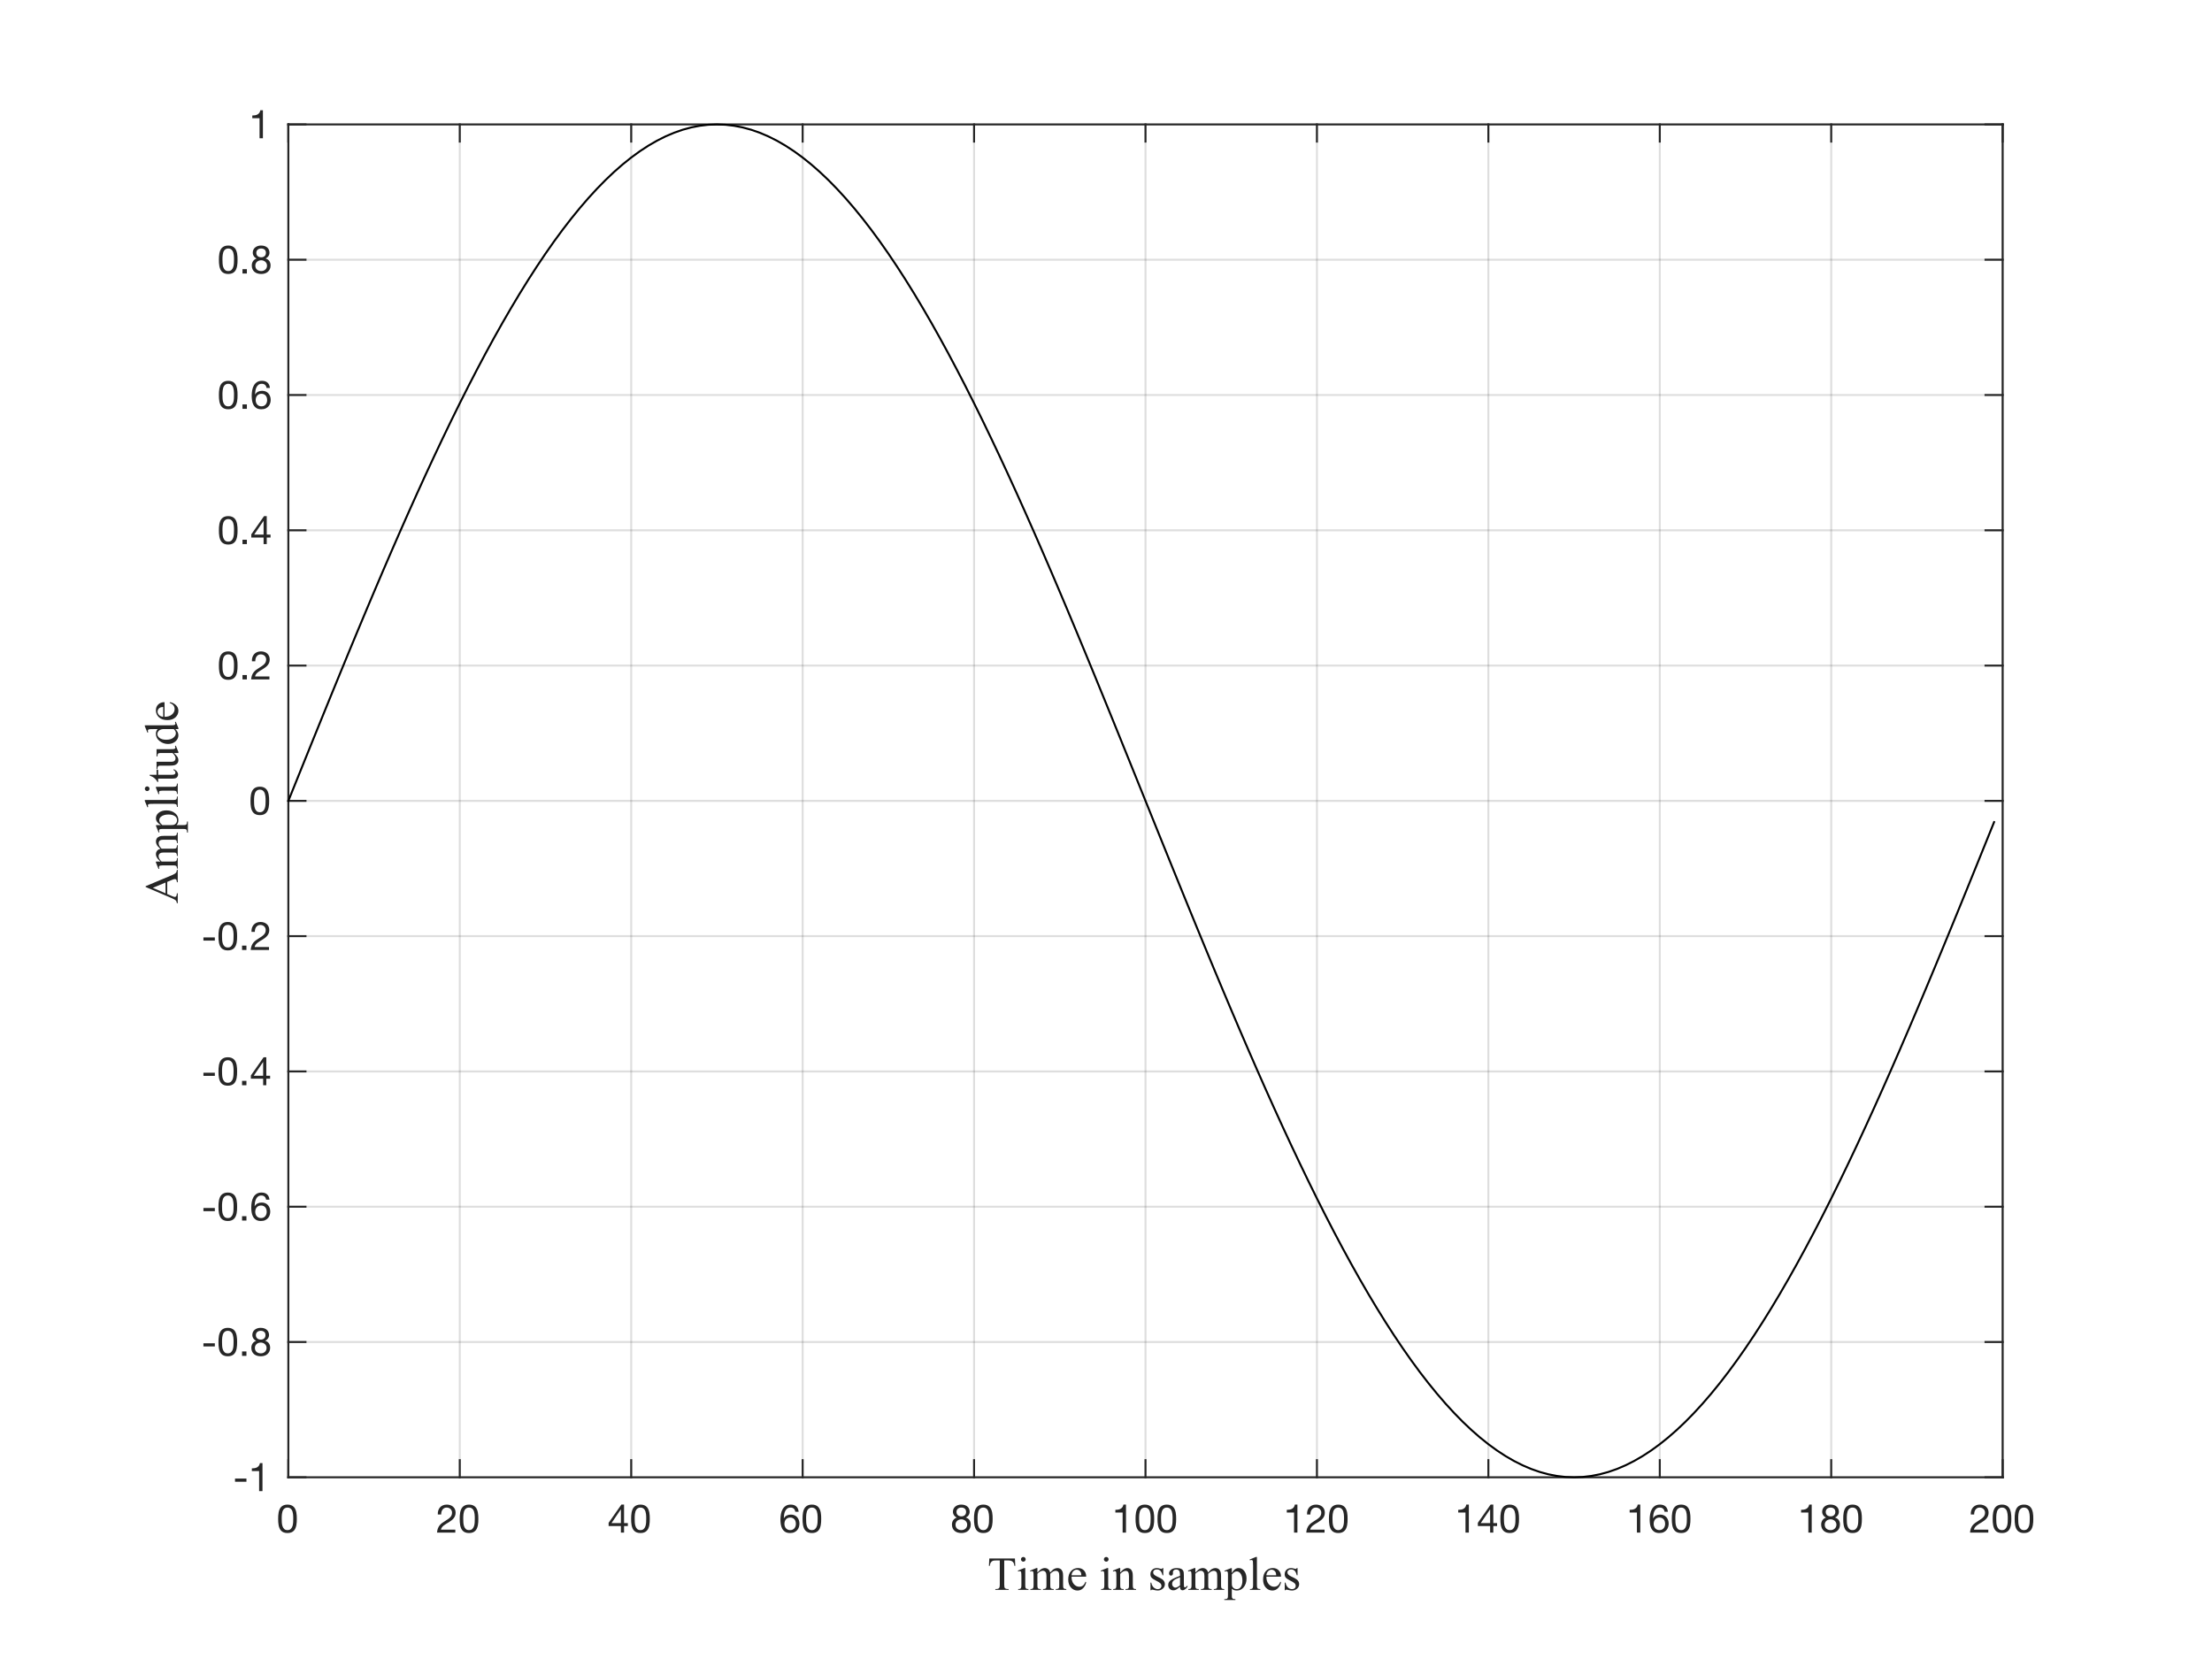 <?xml version="1.0"?>
<!DOCTYPE svg PUBLIC '-//W3C//DTD SVG 1.0//EN'
          'http://www.w3.org/TR/2001/REC-SVG-20010904/DTD/svg10.dtd'>
<svg xmlns:xlink="http://www.w3.org/1999/xlink" style="fill-opacity:1; color-rendering:auto; color-interpolation:auto; text-rendering:auto; stroke:black; stroke-linecap:square; stroke-miterlimit:10; shape-rendering:auto; stroke-opacity:1; fill:black; stroke-dasharray:none; font-weight:normal; stroke-width:1; font-family:'Dialog'; font-style:normal; stroke-linejoin:miter; font-size:12px; stroke-dashoffset:0; image-rendering:auto;" width="560" height="420" xmlns="http://www.w3.org/2000/svg"
><rect width="100%" height="100%" fill="#808080" stroke="none"/><!--Generated by the Batik Graphics2D SVG Generator--><defs id="genericDefs"
  /><g
  ><defs id="defs1"
    ><clipPath clipPathUnits="userSpaceOnUse" id="clipPath1"
      ><path d="M0 0 L560 0 L560 420 L0 420 L0 0 Z"
      /></clipPath
    ></defs
    ><g style="fill:white; stroke:white;"
    ><rect x="0" y="0" width="560" style="clip-path:url(#clipPath1); stroke:none;" height="420"
    /></g
    ><g style="fill:white; text-rendering:optimizeSpeed; color-rendering:optimizeSpeed; image-rendering:optimizeSpeed; shape-rendering:crispEdges; stroke:white; color-interpolation:sRGB;"
    ><rect x="0" width="560" height="420" y="0" style="stroke:none;"
      /><path style="stroke:none;" d="M73 374 L507 374 L507 31.5 L73 31.5 Z"
    /></g
    ><g style="stroke-linecap:butt; fill-opacity:0.149; fill:rgb(38,38,38); text-rendering:geometricPrecision; image-rendering:optimizeQuality; color-rendering:optimizeQuality; stroke-linejoin:round; stroke:rgb(38,38,38); color-interpolation:linearRGB; stroke-width:0.5; stroke-opacity:0.149;"
    ><line y2="31.5" style="fill:none;" x1="73" x2="73" y1="374"
      /><line y2="31.5" style="fill:none;" x1="116.4" x2="116.4" y1="374"
      /><line y2="31.5" style="fill:none;" x1="159.8" x2="159.8" y1="374"
      /><line y2="31.5" style="fill:none;" x1="203.2" x2="203.2" y1="374"
      /><line y2="31.5" style="fill:none;" x1="246.6" x2="246.6" y1="374"
      /><line y2="31.5" style="fill:none;" x1="290" x2="290" y1="374"
      /><line y2="31.5" style="fill:none;" x1="333.4" x2="333.4" y1="374"
      /><line y2="31.5" style="fill:none;" x1="376.8" x2="376.8" y1="374"
      /><line y2="31.5" style="fill:none;" x1="420.2" x2="420.2" y1="374"
      /><line y2="31.5" style="fill:none;" x1="463.6" x2="463.6" y1="374"
      /><line y2="31.5" style="fill:none;" x1="507" x2="507" y1="374"
      /><line y2="374" style="fill:none;" x1="507" x2="73" y1="374"
      /><line y2="339.75" style="fill:none;" x1="507" x2="73" y1="339.75"
      /><line y2="305.5" style="fill:none;" x1="507" x2="73" y1="305.5"
      /><line y2="271.25" style="fill:none;" x1="507" x2="73" y1="271.25"
      /><line y2="237" style="fill:none;" x1="507" x2="73" y1="237"
      /><line y2="202.75" style="fill:none;" x1="507" x2="73" y1="202.75"
      /><line y2="168.5" style="fill:none;" x1="507" x2="73" y1="168.5"
      /><line y2="134.25" style="fill:none;" x1="507" x2="73" y1="134.25"
      /><line y2="100" style="fill:none;" x1="507" x2="73" y1="100"
      /><line y2="65.75" style="fill:none;" x1="507" x2="73" y1="65.75"
      /><line y2="31.5" style="fill:none;" x1="507" x2="73" y1="31.5"
      /><line x1="73" x2="507" y1="374" style="stroke-linecap:square; fill-opacity:1; fill:none; stroke-opacity:1;" y2="374"
      /><line x1="73" x2="507" y1="31.5" style="stroke-linecap:square; fill-opacity:1; fill:none; stroke-opacity:1;" y2="31.5"
      /><line x1="73" x2="73" y1="374" style="stroke-linecap:square; fill-opacity:1; fill:none; stroke-opacity:1;" y2="369.66"
      /><line x1="116.4" x2="116.4" y1="374" style="stroke-linecap:square; fill-opacity:1; fill:none; stroke-opacity:1;" y2="369.66"
      /><line x1="159.8" x2="159.8" y1="374" style="stroke-linecap:square; fill-opacity:1; fill:none; stroke-opacity:1;" y2="369.66"
      /><line x1="203.2" x2="203.2" y1="374" style="stroke-linecap:square; fill-opacity:1; fill:none; stroke-opacity:1;" y2="369.66"
      /><line x1="246.6" x2="246.6" y1="374" style="stroke-linecap:square; fill-opacity:1; fill:none; stroke-opacity:1;" y2="369.66"
      /><line x1="290" x2="290" y1="374" style="stroke-linecap:square; fill-opacity:1; fill:none; stroke-opacity:1;" y2="369.66"
      /><line x1="333.4" x2="333.4" y1="374" style="stroke-linecap:square; fill-opacity:1; fill:none; stroke-opacity:1;" y2="369.66"
      /><line x1="376.8" x2="376.8" y1="374" style="stroke-linecap:square; fill-opacity:1; fill:none; stroke-opacity:1;" y2="369.66"
      /><line x1="420.2" x2="420.2" y1="374" style="stroke-linecap:square; fill-opacity:1; fill:none; stroke-opacity:1;" y2="369.66"
      /><line x1="463.6" x2="463.6" y1="374" style="stroke-linecap:square; fill-opacity:1; fill:none; stroke-opacity:1;" y2="369.66"
      /><line x1="507" x2="507" y1="374" style="stroke-linecap:square; fill-opacity:1; fill:none; stroke-opacity:1;" y2="369.66"
      /><line x1="73" x2="73" y1="31.5" style="stroke-linecap:square; fill-opacity:1; fill:none; stroke-opacity:1;" y2="35.84"
      /><line x1="116.4" x2="116.4" y1="31.5" style="stroke-linecap:square; fill-opacity:1; fill:none; stroke-opacity:1;" y2="35.84"
      /><line x1="159.8" x2="159.8" y1="31.5" style="stroke-linecap:square; fill-opacity:1; fill:none; stroke-opacity:1;" y2="35.84"
      /><line x1="203.2" x2="203.2" y1="31.5" style="stroke-linecap:square; fill-opacity:1; fill:none; stroke-opacity:1;" y2="35.84"
      /><line x1="246.6" x2="246.6" y1="31.5" style="stroke-linecap:square; fill-opacity:1; fill:none; stroke-opacity:1;" y2="35.84"
      /><line x1="290" x2="290" y1="31.5" style="stroke-linecap:square; fill-opacity:1; fill:none; stroke-opacity:1;" y2="35.84"
      /><line x1="333.4" x2="333.4" y1="31.5" style="stroke-linecap:square; fill-opacity:1; fill:none; stroke-opacity:1;" y2="35.84"
      /><line x1="376.8" x2="376.8" y1="31.5" style="stroke-linecap:square; fill-opacity:1; fill:none; stroke-opacity:1;" y2="35.84"
      /><line x1="420.2" x2="420.2" y1="31.5" style="stroke-linecap:square; fill-opacity:1; fill:none; stroke-opacity:1;" y2="35.84"
      /><line x1="463.6" x2="463.6" y1="31.5" style="stroke-linecap:square; fill-opacity:1; fill:none; stroke-opacity:1;" y2="35.84"
      /><line x1="507" x2="507" y1="31.5" style="stroke-linecap:square; fill-opacity:1; fill:none; stroke-opacity:1;" y2="35.84"
    /></g
    ><g transform="translate(73,378)" style="font-size:10px; fill:rgb(38,38,38); text-rendering:geometricPrecision; image-rendering:optimizeQuality; color-rendering:optimizeQuality; font-family:'Helvetica Neue'; stroke:rgb(38,38,38); color-interpolation:linearRGB;"
    ><path style="stroke:none;" d="M-1.68 6.51 Q-1.68 6.25 -1.675 5.935 Q-1.67 5.62 -1.625 5.305 Q-1.58 4.99 -1.495 4.69 Q-1.41 4.39 -1.245 4.165 Q-1.08 3.94 -0.83 3.8 Q-0.58 3.66 -0.22 3.66 Q0.14 3.66 0.39 3.8 Q0.64 3.94 0.805 4.165 Q0.97 4.39 1.055 4.69 Q1.14 4.99 1.185 5.305 Q1.23 5.62 1.235 5.935 Q1.24 6.25 1.24 6.51 Q1.24 6.91 1.215 7.405 Q1.19 7.9 1.055 8.335 Q0.92 8.77 0.62 9.07 Q0.32 9.37 -0.22 9.37 Q-0.76 9.37 -1.06 9.07 Q-1.36 8.77 -1.495 8.335 Q-1.63 7.9 -1.655 7.405 Q-1.68 6.91 -1.68 6.51 ZM-2.58 6.52 Q-2.58 6.91 -2.56 7.33 Q-2.54 7.75 -2.46 8.15 Q-2.38 8.55 -2.23 8.905 Q-2.08 9.26 -1.82 9.53 Q-1.56 9.8 -1.165 9.955 Q-0.77 10.11 -0.22 10.11 Q0.34 10.11 0.73 9.955 Q1.12 9.8 1.38 9.53 Q1.64 9.26 1.79 8.905 Q1.94 8.55 2.02 8.15 Q2.1 7.75 2.12 7.33 Q2.14 6.91 2.14 6.52 Q2.14 6.13 2.12 5.71 Q2.1 5.29 2.02 4.89 Q1.94 4.49 1.79 4.13 Q1.64 3.77 1.38 3.5 Q1.12 3.23 0.725 3.07 Q0.33 2.91 -0.22 2.91 Q-0.77 2.91 -1.165 3.07 Q-1.56 3.23 -1.82 3.5 Q-2.08 3.77 -2.23 4.13 Q-2.38 4.49 -2.46 4.89 Q-2.54 5.29 -2.56 5.71 Q-2.58 6.13 -2.58 6.52 Z"
    /></g
    ><g transform="translate(116.4,378)" style="font-size:10px; fill:rgb(38,38,38); text-rendering:geometricPrecision; image-rendering:optimizeQuality; color-rendering:optimizeQuality; font-family:'Helvetica Neue'; stroke:rgb(38,38,38); color-interpolation:linearRGB;"
    ><path style="stroke:none;" d="M-5.56 5.42 L-4.71 5.42 Q-4.72 5.1 -4.645 4.785 Q-4.57 4.47 -4.4 4.22 Q-4.23 3.97 -3.965 3.815 Q-3.7 3.66 -3.33 3.66 Q-3.05 3.66 -2.8 3.75 Q-2.55 3.84 -2.365 4.01 Q-2.18 4.18 -2.07 4.415 Q-1.96 4.65 -1.96 4.94 Q-1.96 5.31 -2.075 5.59 Q-2.19 5.87 -2.415 6.11 Q-2.64 6.35 -2.98 6.585 Q-3.32 6.82 -3.77 7.1 Q-4.14 7.32 -4.48 7.57 Q-4.82 7.82 -5.09 8.15 Q-5.36 8.48 -5.535 8.925 Q-5.71 9.37 -5.76 10 L-1.13 10 L-1.13 9.25 L-4.77 9.25 Q-4.71 8.92 -4.515 8.665 Q-4.32 8.41 -4.045 8.19 Q-3.77 7.97 -3.44 7.775 Q-3.11 7.58 -2.78 7.38 Q-2.45 7.17 -2.14 6.94 Q-1.83 6.71 -1.59 6.425 Q-1.35 6.14 -1.205 5.78 Q-1.06 5.42 -1.06 4.95 Q-1.06 4.45 -1.235 4.07 Q-1.41 3.69 -1.71 3.435 Q-2.01 3.18 -2.415 3.045 Q-2.82 2.91 -3.28 2.91 Q-3.84 2.91 -4.28 3.1 Q-4.72 3.29 -5.015 3.625 Q-5.31 3.96 -5.45 4.42 Q-5.59 4.88 -5.56 5.42 ZM0.88 6.51 Q0.88 6.25 0.885 5.935 Q0.89 5.62 0.935 5.305 Q0.98 4.99 1.065 4.69 Q1.15 4.39 1.315 4.165 Q1.48 3.94 1.73 3.8 Q1.98 3.66 2.34 3.66 Q2.7 3.66 2.95 3.8 Q3.2 3.94 3.365 4.165 Q3.53 4.39 3.615 4.69 Q3.7 4.99 3.745 5.305 Q3.79 5.62 3.795 5.935 Q3.8 6.25 3.8 6.51 Q3.8 6.91 3.775 7.405 Q3.75 7.9 3.615 8.335 Q3.48 8.77 3.18 9.07 Q2.88 9.37 2.34 9.37 Q1.8 9.37 1.5 9.07 Q1.2 8.77 1.065 8.335 Q0.93 7.9 0.905 7.405 Q0.88 6.91 0.88 6.51 ZM-0.02 6.52 Q-0.02 6.91 -0 7.33 Q0.02 7.75 0.1 8.15 Q0.18 8.55 0.33 8.905 Q0.48 9.26 0.74 9.53 Q1 9.8 1.395 9.955 Q1.79 10.11 2.34 10.11 Q2.9 10.11 3.29 9.955 Q3.68 9.8 3.94 9.53 Q4.2 9.26 4.35 8.905 Q4.5 8.55 4.58 8.15 Q4.66 7.75 4.68 7.33 Q4.7 6.91 4.7 6.52 Q4.7 6.13 4.68 5.71 Q4.66 5.29 4.58 4.89 Q4.5 4.49 4.35 4.13 Q4.2 3.77 3.94 3.5 Q3.68 3.23 3.285 3.07 Q2.89 2.91 2.34 2.91 Q1.79 2.91 1.395 3.07 Q1 3.23 0.74 3.5 Q0.48 3.77 0.33 4.13 Q0.18 4.49 0.1 4.89 Q0.02 5.29 -0 5.71 Q-0.02 6.13 -0.02 6.52 Z"
    /></g
    ><g transform="translate(159.8,378)" style="font-size:10px; fill:rgb(38,38,38); text-rendering:geometricPrecision; image-rendering:optimizeQuality; color-rendering:optimizeQuality; font-family:'Helvetica Neue'; stroke:rgb(38,38,38); color-interpolation:linearRGB;"
    ><path style="stroke:none;" d="M-2.61 7.59 L-4.99 7.59 L-2.63 4.12 L-2.61 4.12 ZM-1.81 7.59 L-1.81 2.91 L-2.49 2.91 L-5.72 7.52 L-5.72 8.34 L-2.61 8.34 L-2.61 10 L-1.81 10 L-1.81 8.34 L-0.85 8.34 L-0.85 7.59 ZM0.88 6.51 Q0.88 6.25 0.885 5.935 Q0.89 5.62 0.935 5.305 Q0.98 4.99 1.065 4.69 Q1.15 4.39 1.315 4.165 Q1.48 3.94 1.73 3.8 Q1.98 3.66 2.34 3.66 Q2.7 3.66 2.95 3.8 Q3.2 3.94 3.365 4.165 Q3.53 4.39 3.615 4.69 Q3.7 4.99 3.745 5.305 Q3.79 5.62 3.795 5.935 Q3.8 6.25 3.8 6.51 Q3.8 6.91 3.775 7.405 Q3.75 7.9 3.615 8.335 Q3.48 8.77 3.18 9.07 Q2.88 9.37 2.34 9.37 Q1.8 9.37 1.5 9.07 Q1.2 8.77 1.065 8.335 Q0.93 7.9 0.905 7.405 Q0.88 6.91 0.88 6.51 ZM-0.02 6.52 Q-0.02 6.91 -0 7.33 Q0.02 7.75 0.1 8.15 Q0.18 8.55 0.33 8.905 Q0.48 9.26 0.74 9.53 Q1 9.8 1.395 9.955 Q1.79 10.11 2.34 10.11 Q2.9 10.11 3.29 9.955 Q3.68 9.8 3.94 9.53 Q4.2 9.26 4.35 8.905 Q4.5 8.55 4.58 8.15 Q4.66 7.75 4.68 7.33 Q4.7 6.91 4.7 6.52 Q4.7 6.13 4.68 5.71 Q4.66 5.29 4.58 4.89 Q4.5 4.49 4.35 4.13 Q4.2 3.77 3.94 3.5 Q3.68 3.23 3.285 3.07 Q2.89 2.91 2.34 2.91 Q1.79 2.91 1.395 3.07 Q1 3.23 0.74 3.5 Q0.48 3.77 0.33 4.13 Q0.18 4.49 0.1 4.89 Q0.02 5.29 -0 5.71 Q-0.02 6.13 -0.02 6.52 Z"
    /></g
    ><g transform="translate(203.2,378)" style="font-size:10px; fill:rgb(38,38,38); text-rendering:geometricPrecision; image-rendering:optimizeQuality; color-rendering:optimizeQuality; font-family:'Helvetica Neue'; stroke:rgb(38,38,38); color-interpolation:linearRGB;"
    ><path style="stroke:none;" d="M-1.86 4.72 L-1.01 4.72 Q-1.09 3.84 -1.61 3.375 Q-2.13 2.91 -3.01 2.91 Q-3.77 2.91 -4.27 3.23 Q-4.77 3.55 -5.07 4.08 Q-5.37 4.61 -5.495 5.295 Q-5.62 5.98 -5.62 6.71 Q-5.62 7.27 -5.535 7.87 Q-5.45 8.47 -5.19 8.97 Q-4.93 9.47 -4.45 9.79 Q-3.97 10.11 -3.18 10.11 Q-2.51 10.11 -2.055 9.885 Q-1.6 9.66 -1.325 9.315 Q-1.05 8.97 -0.93 8.55 Q-0.81 8.13 -0.81 7.74 Q-0.81 7.25 -0.96 6.83 Q-1.11 6.41 -1.385 6.1 Q-1.66 5.79 -2.065 5.615 Q-2.47 5.44 -2.98 5.44 Q-3.56 5.44 -4.005 5.66 Q-4.45 5.88 -4.75 6.37 L-4.77 6.35 Q-4.76 5.94 -4.69 5.47 Q-4.62 5 -4.435 4.595 Q-4.25 4.19 -3.92 3.925 Q-3.59 3.66 -3.05 3.66 Q-2.54 3.66 -2.23 3.95 Q-1.92 4.24 -1.86 4.72 ZM-3.14 6.19 Q-2.78 6.19 -2.51 6.32 Q-2.24 6.45 -2.06 6.665 Q-1.88 6.88 -1.795 7.175 Q-1.71 7.47 -1.71 7.8 Q-1.71 8.11 -1.805 8.395 Q-1.9 8.68 -2.08 8.9 Q-2.26 9.12 -2.525 9.245 Q-2.79 9.37 -3.14 9.37 Q-3.49 9.37 -3.765 9.245 Q-4.04 9.12 -4.225 8.91 Q-4.41 8.7 -4.51 8.41 Q-4.61 8.12 -4.61 7.79 Q-4.61 7.46 -4.515 7.165 Q-4.42 6.87 -4.23 6.655 Q-4.04 6.44 -3.77 6.315 Q-3.5 6.19 -3.14 6.19 ZM0.88 6.51 Q0.88 6.25 0.885 5.935 Q0.89 5.62 0.935 5.305 Q0.98 4.99 1.065 4.69 Q1.15 4.39 1.315 4.165 Q1.48 3.94 1.73 3.8 Q1.98 3.66 2.34 3.66 Q2.7 3.66 2.95 3.8 Q3.2 3.94 3.365 4.165 Q3.53 4.39 3.615 4.69 Q3.7 4.99 3.745 5.305 Q3.79 5.62 3.795 5.935 Q3.8 6.25 3.8 6.51 Q3.8 6.91 3.775 7.405 Q3.75 7.9 3.615 8.335 Q3.48 8.77 3.18 9.07 Q2.88 9.37 2.34 9.37 Q1.8 9.37 1.5 9.07 Q1.2 8.77 1.065 8.335 Q0.93 7.9 0.905 7.405 Q0.88 6.91 0.88 6.51 ZM-0.02 6.52 Q-0.02 6.91 -0 7.33 Q0.02 7.75 0.1 8.15 Q0.18 8.55 0.33 8.905 Q0.48 9.26 0.74 9.53 Q1 9.8 1.395 9.955 Q1.79 10.11 2.34 10.11 Q2.9 10.11 3.29 9.955 Q3.68 9.8 3.94 9.53 Q4.2 9.26 4.35 8.905 Q4.5 8.55 4.58 8.15 Q4.66 7.75 4.68 7.33 Q4.7 6.91 4.7 6.52 Q4.7 6.13 4.68 5.71 Q4.66 5.29 4.58 4.89 Q4.5 4.49 4.35 4.13 Q4.2 3.77 3.94 3.5 Q3.68 3.23 3.285 3.07 Q2.89 2.91 2.34 2.91 Q1.79 2.91 1.395 3.07 Q1 3.23 0.74 3.5 Q0.48 3.77 0.33 4.13 Q0.18 4.49 0.1 4.89 Q0.02 5.29 -0 5.71 Q-0.02 6.13 -0.02 6.52 Z"
    /></g
    ><g transform="translate(246.6,378)" style="font-size:10px; fill:rgb(38,38,38); text-rendering:geometricPrecision; image-rendering:optimizeQuality; color-rendering:optimizeQuality; font-family:'Helvetica Neue'; stroke:rgb(38,38,38); color-interpolation:linearRGB;"
    ><path style="stroke:none;" d="M-4.45 4.75 Q-4.45 4.48 -4.35 4.28 Q-4.25 4.08 -4.085 3.94 Q-3.92 3.8 -3.69 3.73 Q-3.46 3.66 -3.21 3.66 Q-2.69 3.66 -2.355 3.935 Q-2.02 4.21 -2.02 4.75 Q-2.02 5.29 -2.35 5.59 Q-2.68 5.89 -3.19 5.89 Q-3.45 5.89 -3.68 5.82 Q-3.91 5.75 -4.08 5.61 Q-4.25 5.47 -4.35 5.255 Q-4.45 5.04 -4.45 4.75 ZM-5.35 4.72 Q-5.35 5.2 -5.08 5.605 Q-4.81 6.01 -4.36 6.19 Q-4.96 6.4 -5.28 6.865 Q-5.6 7.33 -5.6 7.96 Q-5.6 8.5 -5.415 8.905 Q-5.23 9.31 -4.905 9.58 Q-4.58 9.85 -4.14 9.98 Q-3.7 10.11 -3.19 10.11 Q-2.7 10.11 -2.27 9.97 Q-1.84 9.83 -1.525 9.555 Q-1.21 9.28 -1.025 8.88 Q-0.84 8.48 -0.84 7.96 Q-0.84 7.3 -1.15 6.845 Q-1.46 6.39 -2.1 6.19 Q-1.65 5.99 -1.385 5.595 Q-1.12 5.2 -1.12 4.72 Q-1.12 4.38 -1.24 4.055 Q-1.36 3.73 -1.615 3.475 Q-1.87 3.22 -2.28 3.065 Q-2.69 2.91 -3.27 2.91 Q-3.68 2.91 -4.055 3.03 Q-4.43 3.15 -4.72 3.38 Q-5.01 3.61 -5.18 3.945 Q-5.35 4.28 -5.35 4.72 ZM-4.7 8 Q-4.7 7.69 -4.585 7.44 Q-4.47 7.19 -4.265 7.01 Q-4.06 6.83 -3.785 6.735 Q-3.51 6.64 -3.2 6.64 Q-2.9 6.64 -2.635 6.745 Q-2.37 6.85 -2.17 7.03 Q-1.97 7.21 -1.855 7.455 Q-1.74 7.7 -1.74 7.99 Q-1.74 8.29 -1.845 8.54 Q-1.95 8.79 -2.145 8.975 Q-2.34 9.16 -2.605 9.265 Q-2.87 9.37 -3.19 9.37 Q-3.85 9.37 -4.275 9.005 Q-4.7 8.64 -4.7 8 ZM0.88 6.51 Q0.88 6.25 0.885 5.935 Q0.89 5.62 0.935 5.305 Q0.98 4.99 1.065 4.69 Q1.15 4.39 1.315 4.165 Q1.48 3.94 1.73 3.8 Q1.98 3.66 2.34 3.66 Q2.7 3.66 2.95 3.8 Q3.2 3.94 3.365 4.165 Q3.53 4.39 3.615 4.69 Q3.7 4.99 3.745 5.305 Q3.79 5.62 3.795 5.935 Q3.8 6.25 3.8 6.51 Q3.8 6.91 3.775 7.405 Q3.75 7.9 3.615 8.335 Q3.48 8.77 3.18 9.07 Q2.88 9.37 2.34 9.37 Q1.8 9.37 1.5 9.07 Q1.2 8.77 1.065 8.335 Q0.93 7.9 0.905 7.405 Q0.88 6.91 0.88 6.51 ZM-0.02 6.52 Q-0.02 6.91 -0 7.33 Q0.02 7.75 0.1 8.15 Q0.18 8.55 0.33 8.905 Q0.48 9.26 0.74 9.53 Q1 9.8 1.395 9.955 Q1.79 10.11 2.34 10.11 Q2.9 10.11 3.29 9.955 Q3.68 9.8 3.94 9.53 Q4.2 9.26 4.35 8.905 Q4.5 8.55 4.58 8.15 Q4.66 7.75 4.68 7.33 Q4.7 6.91 4.7 6.52 Q4.7 6.13 4.68 5.71 Q4.66 5.29 4.58 4.89 Q4.5 4.49 4.35 4.13 Q4.2 3.77 3.94 3.5 Q3.68 3.23 3.285 3.07 Q2.89 2.91 2.34 2.91 Q1.79 2.91 1.395 3.07 Q1 3.23 0.74 3.5 Q0.48 3.77 0.33 4.13 Q0.18 4.49 0.1 4.89 Q0.02 5.29 -0 5.71 Q-0.02 6.13 -0.02 6.52 Z"
    /></g
    ><g transform="translate(290,378)" style="font-size:10px; fill:rgb(38,38,38); text-rendering:geometricPrecision; image-rendering:optimizeQuality; color-rendering:optimizeQuality; font-family:'Helvetica Neue'; stroke:rgb(38,38,38); color-interpolation:linearRGB;"
    ><path style="stroke:none;" d="M-4.94 10 L-4.94 2.91 L-5.59 2.91 Q-5.66 3.31 -5.85 3.57 Q-6.04 3.83 -6.315 3.98 Q-6.59 4.13 -6.93 4.185 Q-7.27 4.24 -7.63 4.24 L-7.63 4.92 L-5.79 4.92 L-5.79 10 ZM-1.62 6.51 Q-1.62 6.25 -1.615 5.935 Q-1.61 5.62 -1.565 5.305 Q-1.52 4.99 -1.435 4.69 Q-1.35 4.39 -1.185 4.165 Q-1.02 3.94 -0.77 3.8 Q-0.52 3.66 -0.16 3.66 Q0.2 3.66 0.45 3.8 Q0.7 3.94 0.865 4.165 Q1.03 4.39 1.115 4.69 Q1.2 4.99 1.245 5.305 Q1.29 5.62 1.295 5.935 Q1.3 6.25 1.3 6.51 Q1.3 6.91 1.275 7.405 Q1.25 7.9 1.115 8.335 Q0.98 8.77 0.68 9.07 Q0.38 9.37 -0.16 9.37 Q-0.7 9.37 -1 9.07 Q-1.3 8.77 -1.435 8.335 Q-1.57 7.9 -1.595 7.405 Q-1.62 6.91 -1.62 6.51 ZM-2.52 6.52 Q-2.52 6.91 -2.5 7.33 Q-2.48 7.75 -2.4 8.15 Q-2.32 8.55 -2.17 8.905 Q-2.02 9.26 -1.76 9.53 Q-1.5 9.8 -1.105 9.955 Q-0.71 10.11 -0.16 10.11 Q0.4 10.11 0.79 9.955 Q1.18 9.8 1.44 9.53 Q1.7 9.26 1.85 8.905 Q2 8.55 2.08 8.15 Q2.16 7.75 2.18 7.33 Q2.2 6.91 2.2 6.52 Q2.2 6.13 2.18 5.71 Q2.16 5.29 2.08 4.89 Q2 4.49 1.85 4.13 Q1.7 3.77 1.44 3.5 Q1.18 3.23 0.785 3.07 Q0.39 2.91 -0.16 2.91 Q-0.71 2.91 -1.105 3.07 Q-1.5 3.23 -1.76 3.5 Q-2.02 3.77 -2.17 4.13 Q-2.32 4.49 -2.4 4.89 Q-2.48 5.29 -2.5 5.71 Q-2.52 6.13 -2.52 6.52 ZM3.94 6.51 Q3.94 6.25 3.945 5.935 Q3.95 5.62 3.995 5.305 Q4.04 4.99 4.125 4.69 Q4.21 4.39 4.375 4.165 Q4.54 3.94 4.79 3.8 Q5.04 3.66 5.4 3.66 Q5.76 3.66 6.01 3.8 Q6.26 3.94 6.425 4.165 Q6.59 4.39 6.675 4.69 Q6.76 4.99 6.805 5.305 Q6.85 5.62 6.855 5.935 Q6.86 6.25 6.86 6.51 Q6.86 6.91 6.835 7.405 Q6.81 7.9 6.675 8.335 Q6.54 8.77 6.24 9.07 Q5.94 9.37 5.4 9.37 Q4.86 9.37 4.56 9.07 Q4.26 8.77 4.125 8.335 Q3.99 7.9 3.965 7.405 Q3.94 6.91 3.94 6.51 ZM3.04 6.52 Q3.04 6.91 3.06 7.33 Q3.08 7.75 3.16 8.15 Q3.24 8.55 3.39 8.905 Q3.54 9.26 3.8 9.53 Q4.06 9.8 4.455 9.955 Q4.85 10.11 5.4 10.11 Q5.96 10.11 6.35 9.955 Q6.74 9.8 7 9.53 Q7.26 9.26 7.41 8.905 Q7.56 8.55 7.64 8.15 Q7.72 7.75 7.74 7.33 Q7.76 6.91 7.76 6.52 Q7.76 6.13 7.74 5.71 Q7.72 5.29 7.64 4.89 Q7.56 4.49 7.41 4.13 Q7.26 3.77 7 3.5 Q6.74 3.23 6.345 3.07 Q5.95 2.91 5.4 2.91 Q4.85 2.91 4.455 3.07 Q4.06 3.23 3.8 3.5 Q3.54 3.77 3.39 4.13 Q3.24 4.49 3.16 4.89 Q3.08 5.29 3.06 5.71 Q3.04 6.13 3.04 6.52 Z"
    /></g
    ><g transform="translate(333.4,378)" style="font-size:10px; fill:rgb(38,38,38); text-rendering:geometricPrecision; image-rendering:optimizeQuality; color-rendering:optimizeQuality; font-family:'Helvetica Neue'; stroke:rgb(38,38,38); color-interpolation:linearRGB;"
    ><path style="stroke:none;" d="M-4.94 10 L-4.94 2.91 L-5.59 2.91 Q-5.66 3.31 -5.85 3.57 Q-6.04 3.83 -6.315 3.98 Q-6.59 4.13 -6.93 4.185 Q-7.27 4.24 -7.63 4.24 L-7.63 4.92 L-5.79 4.92 L-5.79 10 ZM-2.5 5.42 L-1.65 5.42 Q-1.66 5.1 -1.585 4.785 Q-1.51 4.47 -1.34 4.22 Q-1.17 3.97 -0.905 3.815 Q-0.64 3.66 -0.27 3.66 Q0.01 3.66 0.26 3.75 Q0.51 3.84 0.695 4.01 Q0.88 4.18 0.99 4.415 Q1.1 4.65 1.1 4.94 Q1.1 5.31 0.985 5.59 Q0.87 5.87 0.645 6.11 Q0.42 6.35 0.08 6.585 Q-0.26 6.82 -0.71 7.1 Q-1.08 7.32 -1.42 7.57 Q-1.76 7.82 -2.03 8.15 Q-2.3 8.48 -2.475 8.925 Q-2.65 9.37 -2.7 10 L1.93 10 L1.93 9.25 L-1.71 9.25 Q-1.65 8.92 -1.455 8.665 Q-1.26 8.41 -0.985 8.19 Q-0.71 7.97 -0.38 7.775 Q-0.05 7.58 0.28 7.38 Q0.61 7.17 0.92 6.94 Q1.23 6.71 1.47 6.425 Q1.71 6.14 1.855 5.78 Q2 5.42 2 4.95 Q2 4.45 1.825 4.07 Q1.65 3.69 1.35 3.435 Q1.05 3.18 0.645 3.045 Q0.24 2.91 -0.22 2.91 Q-0.78 2.91 -1.22 3.1 Q-1.66 3.29 -1.955 3.625 Q-2.25 3.96 -2.39 4.42 Q-2.53 4.88 -2.5 5.42 ZM3.94 6.51 Q3.94 6.25 3.945 5.935 Q3.95 5.62 3.995 5.305 Q4.04 4.99 4.125 4.69 Q4.21 4.39 4.375 4.165 Q4.54 3.94 4.79 3.8 Q5.04 3.66 5.4 3.66 Q5.76 3.66 6.01 3.8 Q6.26 3.94 6.425 4.165 Q6.59 4.39 6.675 4.69 Q6.76 4.99 6.805 5.305 Q6.85 5.62 6.855 5.935 Q6.86 6.25 6.86 6.51 Q6.86 6.91 6.835 7.405 Q6.81 7.9 6.675 8.335 Q6.54 8.77 6.24 9.07 Q5.94 9.37 5.4 9.37 Q4.86 9.37 4.56 9.07 Q4.26 8.77 4.125 8.335 Q3.99 7.9 3.965 7.405 Q3.94 6.91 3.94 6.51 ZM3.04 6.52 Q3.04 6.91 3.06 7.33 Q3.08 7.75 3.16 8.15 Q3.24 8.55 3.39 8.905 Q3.54 9.26 3.8 9.53 Q4.06 9.8 4.455 9.955 Q4.85 10.11 5.4 10.11 Q5.96 10.11 6.35 9.955 Q6.74 9.8 7 9.53 Q7.26 9.26 7.41 8.905 Q7.56 8.55 7.64 8.15 Q7.72 7.75 7.74 7.33 Q7.76 6.91 7.76 6.52 Q7.76 6.13 7.74 5.71 Q7.72 5.29 7.64 4.89 Q7.56 4.49 7.41 4.13 Q7.26 3.77 7 3.5 Q6.74 3.23 6.345 3.07 Q5.95 2.91 5.4 2.91 Q4.85 2.91 4.455 3.07 Q4.06 3.23 3.8 3.5 Q3.54 3.77 3.39 4.13 Q3.24 4.49 3.16 4.89 Q3.08 5.29 3.06 5.71 Q3.04 6.13 3.04 6.52 Z"
    /></g
    ><g transform="translate(376.8,378)" style="font-size:10px; fill:rgb(38,38,38); text-rendering:geometricPrecision; image-rendering:optimizeQuality; color-rendering:optimizeQuality; font-family:'Helvetica Neue'; stroke:rgb(38,38,38); color-interpolation:linearRGB;"
    ><path style="stroke:none;" d="M-4.94 10 L-4.94 2.91 L-5.59 2.91 Q-5.66 3.31 -5.85 3.57 Q-6.04 3.83 -6.315 3.98 Q-6.59 4.13 -6.93 4.185 Q-7.27 4.24 -7.63 4.24 L-7.63 4.92 L-5.79 4.92 L-5.79 10 ZM0.45 7.59 L-1.93 7.59 L0.43 4.12 L0.45 4.12 ZM1.25 7.59 L1.25 2.91 L0.57 2.91 L-2.66 7.52 L-2.66 8.34 L0.45 8.34 L0.45 10 L1.25 10 L1.25 8.34 L2.21 8.34 L2.21 7.59 ZM3.94 6.51 Q3.94 6.25 3.945 5.935 Q3.95 5.62 3.995 5.305 Q4.04 4.99 4.125 4.69 Q4.21 4.39 4.375 4.165 Q4.54 3.94 4.79 3.8 Q5.04 3.66 5.4 3.66 Q5.76 3.66 6.01 3.8 Q6.26 3.94 6.425 4.165 Q6.59 4.39 6.675 4.69 Q6.76 4.99 6.805 5.305 Q6.85 5.62 6.855 5.935 Q6.86 6.25 6.86 6.51 Q6.86 6.91 6.835 7.405 Q6.81 7.9 6.675 8.335 Q6.54 8.77 6.24 9.07 Q5.94 9.37 5.4 9.37 Q4.86 9.37 4.56 9.07 Q4.26 8.77 4.125 8.335 Q3.99 7.9 3.965 7.405 Q3.94 6.91 3.94 6.51 ZM3.04 6.52 Q3.04 6.91 3.06 7.33 Q3.08 7.75 3.16 8.15 Q3.24 8.55 3.39 8.905 Q3.54 9.26 3.8 9.53 Q4.06 9.8 4.455 9.955 Q4.85 10.11 5.4 10.11 Q5.96 10.11 6.35 9.955 Q6.74 9.8 7 9.53 Q7.26 9.26 7.41 8.905 Q7.56 8.55 7.64 8.15 Q7.72 7.75 7.74 7.33 Q7.76 6.91 7.76 6.52 Q7.76 6.13 7.74 5.71 Q7.72 5.29 7.64 4.89 Q7.56 4.49 7.41 4.13 Q7.26 3.77 7 3.5 Q6.74 3.23 6.345 3.07 Q5.95 2.91 5.4 2.91 Q4.85 2.91 4.455 3.07 Q4.06 3.23 3.8 3.5 Q3.54 3.77 3.39 4.13 Q3.24 4.49 3.16 4.89 Q3.08 5.29 3.06 5.71 Q3.04 6.13 3.04 6.52 Z"
    /></g
    ><g transform="translate(420.2,378)" style="font-size:10px; fill:rgb(38,38,38); text-rendering:geometricPrecision; image-rendering:optimizeQuality; color-rendering:optimizeQuality; font-family:'Helvetica Neue'; stroke:rgb(38,38,38); color-interpolation:linearRGB;"
    ><path style="stroke:none;" d="M-4.94 10 L-4.94 2.91 L-5.59 2.91 Q-5.66 3.31 -5.85 3.57 Q-6.04 3.83 -6.315 3.98 Q-6.59 4.13 -6.93 4.185 Q-7.27 4.24 -7.63 4.24 L-7.63 4.92 L-5.79 4.92 L-5.79 10 ZM1.2 4.72 L2.05 4.72 Q1.97 3.84 1.45 3.375 Q0.93 2.91 0.05 2.91 Q-0.71 2.91 -1.21 3.23 Q-1.71 3.55 -2.01 4.08 Q-2.31 4.61 -2.435 5.295 Q-2.56 5.98 -2.56 6.71 Q-2.56 7.27 -2.475 7.87 Q-2.39 8.47 -2.13 8.97 Q-1.87 9.47 -1.39 9.79 Q-0.91 10.11 -0.12 10.11 Q0.55 10.11 1.005 9.885 Q1.46 9.66 1.735 9.315 Q2.01 8.97 2.13 8.55 Q2.25 8.13 2.25 7.74 Q2.25 7.25 2.1 6.83 Q1.95 6.41 1.675 6.1 Q1.4 5.79 0.995 5.615 Q0.59 5.44 0.08 5.44 Q-0.5 5.44 -0.945 5.66 Q-1.39 5.88 -1.69 6.37 L-1.71 6.35 Q-1.7 5.94 -1.63 5.47 Q-1.56 5 -1.375 4.595 Q-1.19 4.19 -0.86 3.925 Q-0.53 3.66 0.01 3.66 Q0.52 3.66 0.83 3.95 Q1.14 4.24 1.2 4.72 ZM-0.08 6.19 Q0.28 6.19 0.55 6.32 Q0.82 6.45 1 6.665 Q1.18 6.88 1.265 7.175 Q1.35 7.47 1.35 7.8 Q1.35 8.11 1.255 8.395 Q1.16 8.68 0.98 8.9 Q0.8 9.12 0.535 9.245 Q0.27 9.37 -0.08 9.37 Q-0.43 9.37 -0.705 9.245 Q-0.98 9.12 -1.165 8.91 Q-1.35 8.7 -1.45 8.41 Q-1.55 8.12 -1.55 7.79 Q-1.55 7.46 -1.455 7.165 Q-1.36 6.87 -1.17 6.655 Q-0.98 6.44 -0.71 6.315 Q-0.44 6.19 -0.08 6.19 ZM3.94 6.51 Q3.94 6.25 3.945 5.935 Q3.95 5.62 3.995 5.305 Q4.04 4.99 4.125 4.69 Q4.21 4.39 4.375 4.165 Q4.54 3.94 4.79 3.8 Q5.04 3.66 5.4 3.66 Q5.76 3.66 6.01 3.8 Q6.26 3.94 6.425 4.165 Q6.59 4.39 6.675 4.69 Q6.76 4.99 6.805 5.305 Q6.85 5.62 6.855 5.935 Q6.86 6.25 6.86 6.51 Q6.86 6.91 6.835 7.405 Q6.81 7.9 6.675 8.335 Q6.54 8.77 6.24 9.07 Q5.94 9.37 5.4 9.37 Q4.86 9.37 4.56 9.07 Q4.26 8.77 4.125 8.335 Q3.99 7.9 3.965 7.405 Q3.94 6.91 3.94 6.51 ZM3.04 6.52 Q3.04 6.91 3.06 7.33 Q3.08 7.75 3.16 8.15 Q3.24 8.55 3.39 8.905 Q3.54 9.26 3.8 9.53 Q4.06 9.8 4.455 9.955 Q4.85 10.11 5.4 10.11 Q5.96 10.11 6.35 9.955 Q6.74 9.8 7 9.53 Q7.26 9.26 7.41 8.905 Q7.56 8.55 7.64 8.15 Q7.72 7.75 7.74 7.33 Q7.76 6.91 7.76 6.52 Q7.76 6.13 7.74 5.71 Q7.72 5.29 7.64 4.89 Q7.56 4.49 7.41 4.13 Q7.26 3.77 7 3.5 Q6.74 3.23 6.345 3.07 Q5.95 2.91 5.4 2.91 Q4.85 2.91 4.455 3.07 Q4.06 3.23 3.8 3.5 Q3.54 3.77 3.39 4.13 Q3.24 4.49 3.16 4.89 Q3.08 5.29 3.06 5.71 Q3.04 6.13 3.04 6.52 Z"
    /></g
    ><g transform="translate(463.6,378)" style="font-size:10px; fill:rgb(38,38,38); text-rendering:geometricPrecision; image-rendering:optimizeQuality; color-rendering:optimizeQuality; font-family:'Helvetica Neue'; stroke:rgb(38,38,38); color-interpolation:linearRGB;"
    ><path style="stroke:none;" d="M-4.94 10 L-4.94 2.91 L-5.59 2.91 Q-5.66 3.31 -5.85 3.57 Q-6.04 3.83 -6.315 3.98 Q-6.59 4.13 -6.93 4.185 Q-7.27 4.24 -7.63 4.24 L-7.63 4.92 L-5.79 4.92 L-5.79 10 ZM-1.39 4.75 Q-1.39 4.48 -1.29 4.28 Q-1.19 4.08 -1.025 3.94 Q-0.86 3.8 -0.63 3.73 Q-0.4 3.66 -0.15 3.66 Q0.37 3.66 0.705 3.935 Q1.04 4.21 1.04 4.75 Q1.04 5.29 0.71 5.59 Q0.38 5.89 -0.13 5.89 Q-0.39 5.89 -0.62 5.82 Q-0.85 5.75 -1.02 5.61 Q-1.19 5.47 -1.29 5.255 Q-1.39 5.04 -1.39 4.75 ZM-2.29 4.72 Q-2.29 5.2 -2.02 5.605 Q-1.75 6.01 -1.3 6.19 Q-1.9 6.4 -2.22 6.865 Q-2.54 7.33 -2.54 7.96 Q-2.54 8.5 -2.355 8.905 Q-2.17 9.31 -1.845 9.58 Q-1.52 9.85 -1.08 9.98 Q-0.64 10.11 -0.13 10.11 Q0.36 10.11 0.79 9.97 Q1.22 9.83 1.535 9.555 Q1.85 9.28 2.035 8.88 Q2.22 8.48 2.22 7.96 Q2.22 7.3 1.91 6.845 Q1.6 6.39 0.96 6.19 Q1.41 5.99 1.675 5.595 Q1.94 5.2 1.94 4.72 Q1.94 4.38 1.82 4.055 Q1.7 3.73 1.445 3.475 Q1.19 3.22 0.78 3.065 Q0.37 2.91 -0.21 2.91 Q-0.62 2.91 -0.995 3.03 Q-1.37 3.15 -1.66 3.38 Q-1.95 3.61 -2.12 3.945 Q-2.29 4.28 -2.29 4.72 ZM-1.64 8 Q-1.64 7.69 -1.525 7.44 Q-1.41 7.19 -1.205 7.01 Q-1 6.83 -0.725 6.735 Q-0.45 6.64 -0.14 6.64 Q0.16 6.64 0.425 6.745 Q0.69 6.85 0.89 7.03 Q1.09 7.21 1.205 7.455 Q1.32 7.7 1.32 7.99 Q1.32 8.29 1.215 8.54 Q1.11 8.79 0.915 8.975 Q0.72 9.16 0.455 9.265 Q0.19 9.37 -0.13 9.37 Q-0.79 9.37 -1.215 9.005 Q-1.64 8.64 -1.64 8 ZM3.94 6.51 Q3.94 6.25 3.945 5.935 Q3.95 5.62 3.995 5.305 Q4.04 4.99 4.125 4.69 Q4.21 4.39 4.375 4.165 Q4.54 3.94 4.79 3.8 Q5.04 3.66 5.4 3.66 Q5.76 3.66 6.01 3.8 Q6.26 3.94 6.425 4.165 Q6.59 4.39 6.675 4.69 Q6.76 4.99 6.805 5.305 Q6.85 5.62 6.855 5.935 Q6.86 6.25 6.86 6.51 Q6.86 6.91 6.835 7.405 Q6.81 7.9 6.675 8.335 Q6.54 8.77 6.24 9.07 Q5.94 9.37 5.4 9.37 Q4.86 9.37 4.56 9.07 Q4.26 8.77 4.125 8.335 Q3.99 7.9 3.965 7.405 Q3.94 6.91 3.94 6.51 ZM3.04 6.52 Q3.04 6.91 3.06 7.33 Q3.08 7.75 3.16 8.15 Q3.24 8.55 3.39 8.905 Q3.54 9.26 3.8 9.53 Q4.06 9.8 4.455 9.955 Q4.85 10.11 5.4 10.11 Q5.96 10.11 6.35 9.955 Q6.74 9.8 7 9.53 Q7.26 9.26 7.41 8.905 Q7.56 8.55 7.64 8.15 Q7.72 7.75 7.74 7.33 Q7.76 6.91 7.76 6.52 Q7.76 6.13 7.74 5.71 Q7.72 5.29 7.64 4.89 Q7.56 4.49 7.41 4.13 Q7.26 3.77 7 3.5 Q6.74 3.23 6.345 3.07 Q5.95 2.91 5.4 2.91 Q4.85 2.91 4.455 3.07 Q4.06 3.23 3.8 3.5 Q3.54 3.77 3.39 4.13 Q3.24 4.49 3.16 4.89 Q3.08 5.29 3.06 5.71 Q3.04 6.13 3.04 6.52 Z"
    /></g
    ><g transform="translate(507,378)" style="font-size:10px; fill:rgb(38,38,38); text-rendering:geometricPrecision; image-rendering:optimizeQuality; color-rendering:optimizeQuality; font-family:'Helvetica Neue'; stroke:rgb(38,38,38); color-interpolation:linearRGB;"
    ><path style="stroke:none;" d="M-8.06 5.42 L-7.21 5.42 Q-7.22 5.1 -7.145 4.785 Q-7.07 4.47 -6.9 4.22 Q-6.73 3.97 -6.465 3.815 Q-6.2 3.66 -5.83 3.66 Q-5.55 3.66 -5.3 3.75 Q-5.05 3.84 -4.865 4.01 Q-4.68 4.18 -4.57 4.415 Q-4.46 4.65 -4.46 4.94 Q-4.46 5.31 -4.575 5.59 Q-4.69 5.87 -4.915 6.11 Q-5.14 6.35 -5.48 6.585 Q-5.82 6.82 -6.27 7.1 Q-6.64 7.32 -6.98 7.57 Q-7.32 7.82 -7.59 8.15 Q-7.86 8.48 -8.035 8.925 Q-8.21 9.37 -8.26 10 L-3.63 10 L-3.63 9.25 L-7.27 9.25 Q-7.21 8.92 -7.015 8.665 Q-6.82 8.41 -6.545 8.19 Q-6.27 7.97 -5.94 7.775 Q-5.61 7.58 -5.28 7.38 Q-4.95 7.17 -4.64 6.94 Q-4.33 6.71 -4.09 6.425 Q-3.85 6.14 -3.705 5.78 Q-3.56 5.42 -3.56 4.95 Q-3.56 4.45 -3.735 4.07 Q-3.91 3.69 -4.21 3.435 Q-4.51 3.18 -4.915 3.045 Q-5.32 2.91 -5.78 2.91 Q-6.34 2.91 -6.78 3.1 Q-7.22 3.29 -7.515 3.625 Q-7.81 3.96 -7.95 4.42 Q-8.09 4.88 -8.06 5.42 ZM-1.62 6.51 Q-1.62 6.25 -1.615 5.935 Q-1.61 5.62 -1.565 5.305 Q-1.52 4.99 -1.435 4.69 Q-1.35 4.39 -1.185 4.165 Q-1.02 3.94 -0.77 3.8 Q-0.52 3.66 -0.16 3.66 Q0.2 3.66 0.45 3.8 Q0.7 3.94 0.865 4.165 Q1.03 4.39 1.115 4.69 Q1.2 4.99 1.245 5.305 Q1.29 5.62 1.295 5.935 Q1.3 6.25 1.3 6.51 Q1.3 6.91 1.275 7.405 Q1.25 7.9 1.115 8.335 Q0.98 8.77 0.68 9.07 Q0.38 9.37 -0.16 9.37 Q-0.7 9.37 -1 9.07 Q-1.3 8.77 -1.435 8.335 Q-1.57 7.9 -1.595 7.405 Q-1.62 6.91 -1.62 6.51 ZM-2.52 6.52 Q-2.52 6.91 -2.5 7.33 Q-2.48 7.75 -2.4 8.15 Q-2.32 8.55 -2.17 8.905 Q-2.02 9.26 -1.76 9.53 Q-1.5 9.8 -1.105 9.955 Q-0.71 10.11 -0.16 10.11 Q0.4 10.11 0.79 9.955 Q1.18 9.8 1.44 9.53 Q1.7 9.26 1.85 8.905 Q2 8.55 2.08 8.15 Q2.16 7.75 2.18 7.33 Q2.2 6.91 2.2 6.52 Q2.2 6.13 2.18 5.71 Q2.16 5.29 2.08 4.89 Q2 4.49 1.85 4.13 Q1.7 3.77 1.44 3.5 Q1.18 3.23 0.785 3.07 Q0.39 2.91 -0.16 2.91 Q-0.71 2.91 -1.105 3.07 Q-1.5 3.23 -1.76 3.5 Q-2.02 3.77 -2.17 4.13 Q-2.32 4.49 -2.4 4.89 Q-2.48 5.29 -2.5 5.71 Q-2.52 6.13 -2.52 6.52 ZM3.94 6.51 Q3.94 6.25 3.945 5.935 Q3.95 5.62 3.995 5.305 Q4.04 4.99 4.125 4.69 Q4.21 4.39 4.375 4.165 Q4.54 3.94 4.79 3.8 Q5.04 3.66 5.4 3.66 Q5.76 3.66 6.01 3.8 Q6.26 3.94 6.425 4.165 Q6.59 4.39 6.675 4.69 Q6.76 4.99 6.805 5.305 Q6.85 5.62 6.855 5.935 Q6.86 6.25 6.86 6.51 Q6.86 6.91 6.835 7.405 Q6.81 7.9 6.675 8.335 Q6.54 8.77 6.24 9.07 Q5.94 9.37 5.4 9.37 Q4.86 9.37 4.56 9.07 Q4.26 8.77 4.125 8.335 Q3.99 7.9 3.965 7.405 Q3.94 6.91 3.94 6.51 ZM3.04 6.52 Q3.04 6.91 3.06 7.33 Q3.08 7.75 3.16 8.15 Q3.24 8.55 3.39 8.905 Q3.54 9.26 3.8 9.53 Q4.06 9.8 4.455 9.955 Q4.85 10.11 5.4 10.11 Q5.96 10.11 6.35 9.955 Q6.74 9.8 7 9.53 Q7.26 9.26 7.41 8.905 Q7.56 8.55 7.64 8.15 Q7.72 7.75 7.74 7.33 Q7.76 6.91 7.76 6.52 Q7.76 6.13 7.74 5.71 Q7.72 5.29 7.64 4.89 Q7.56 4.49 7.41 4.13 Q7.26 3.77 7 3.5 Q6.74 3.23 6.345 3.07 Q5.95 2.91 5.4 2.91 Q4.85 2.91 4.455 3.07 Q4.06 3.23 3.8 3.5 Q3.54 3.77 3.39 4.13 Q3.24 4.49 3.16 4.89 Q3.08 5.29 3.06 5.71 Q3.04 6.13 3.04 6.52 Z"
    /></g
    ><g transform="translate(290,391.5)" style="fill:rgb(38,38,38); text-rendering:geometricPrecision; color-rendering:optimizeQuality; image-rendering:optimizeQuality; font-family:'Times New Roman'; stroke:rgb(38,38,38); color-interpolation:linearRGB;"
    ><path style="stroke:none;" d="M-33.057 3.055 L-32.969 4.918 L-33.191 4.918 Q-33.256 4.426 -33.367 4.215 Q-33.549 3.875 -33.851 3.714 Q-34.152 3.553 -34.645 3.553 L-35.764 3.553 L-35.764 9.623 Q-35.764 10.355 -35.605 10.537 Q-35.383 10.783 -34.92 10.783 L-34.645 10.783 L-34.645 11 L-38.014 11 L-38.014 10.783 L-37.732 10.783 Q-37.228 10.783 -37.018 10.479 Q-36.889 10.291 -36.889 9.623 L-36.889 3.553 L-37.844 3.553 Q-38.4 3.553 -38.635 3.635 Q-38.94 3.746 -39.156 4.062 Q-39.373 4.379 -39.414 4.918 L-39.637 4.918 L-39.543 3.055 ZM-30.93 2.668 Q-30.684 2.668 -30.511 2.841 Q-30.338 3.014 -30.338 3.26 Q-30.338 3.506 -30.511 3.682 Q-30.684 3.857 -30.93 3.857 Q-31.176 3.857 -31.352 3.682 Q-31.527 3.506 -31.527 3.26 Q-31.527 3.014 -31.355 2.841 Q-31.182 2.668 -30.93 2.668 ZM-30.443 5.475 L-30.443 9.787 Q-30.443 10.291 -30.37 10.458 Q-30.297 10.625 -30.153 10.707 Q-30.01 10.789 -29.629 10.789 L-29.629 11 L-32.236 11 L-32.236 10.789 Q-31.844 10.789 -31.709 10.713 Q-31.574 10.637 -31.495 10.461 Q-31.416 10.285 -31.416 9.787 L-31.416 7.719 Q-31.416 6.846 -31.469 6.588 Q-31.51 6.4 -31.598 6.327 Q-31.686 6.254 -31.838 6.254 Q-32.002 6.254 -32.236 6.342 L-32.318 6.131 L-30.701 5.475 ZM-27.367 6.617 Q-26.781 6.031 -26.676 5.943 Q-26.412 5.721 -26.107 5.598 Q-25.803 5.475 -25.504 5.475 Q-25 5.475 -24.637 5.768 Q-24.273 6.061 -24.15 6.617 Q-23.547 5.914 -23.131 5.694 Q-22.715 5.475 -22.275 5.475 Q-21.848 5.475 -21.517 5.694 Q-21.186 5.914 -20.992 6.412 Q-20.863 6.752 -20.863 7.479 L-20.863 9.787 Q-20.863 10.291 -20.787 10.479 Q-20.729 10.607 -20.57 10.698 Q-20.412 10.789 -20.055 10.789 L-20.055 11 L-22.703 11 L-22.703 10.789 L-22.592 10.789 Q-22.246 10.789 -22.053 10.654 Q-21.918 10.56 -21.859 10.355 Q-21.836 10.256 -21.836 9.787 L-21.836 7.479 Q-21.836 6.822 -21.994 6.553 Q-22.223 6.178 -22.727 6.178 Q-23.037 6.178 -23.351 6.333 Q-23.664 6.488 -24.109 6.91 L-24.121 6.975 L-24.109 7.227 L-24.109 9.787 Q-24.109 10.338 -24.048 10.473 Q-23.986 10.607 -23.816 10.698 Q-23.646 10.789 -23.236 10.789 L-23.236 11 L-25.949 11 L-25.949 10.789 Q-25.504 10.789 -25.337 10.684 Q-25.17 10.578 -25.105 10.367 Q-25.076 10.268 -25.076 9.787 L-25.076 7.479 Q-25.076 6.822 -25.27 6.535 Q-25.527 6.16 -25.99 6.16 Q-26.307 6.16 -26.617 6.33 Q-27.104 6.588 -27.367 6.91 L-27.367 9.787 Q-27.367 10.315 -27.294 10.473 Q-27.221 10.631 -27.077 10.71 Q-26.934 10.789 -26.494 10.789 L-26.494 11 L-29.148 11 L-29.148 10.789 Q-28.779 10.789 -28.633 10.71 Q-28.486 10.631 -28.41 10.458 Q-28.334 10.285 -28.334 9.787 L-28.334 7.736 Q-28.334 6.852 -28.387 6.594 Q-28.428 6.4 -28.516 6.327 Q-28.604 6.254 -28.756 6.254 Q-28.92 6.254 -29.148 6.342 L-29.236 6.131 L-27.619 5.475 L-27.367 5.475 ZM-18.725 7.654 Q-18.73 8.85 -18.145 9.529 Q-17.559 10.209 -16.768 10.209 Q-16.24 10.209 -15.851 9.919 Q-15.461 9.629 -15.197 8.926 L-15.016 9.043 Q-15.139 9.846 -15.73 10.505 Q-16.322 11.164 -17.213 11.164 Q-18.18 11.164 -18.868 10.411 Q-19.557 9.658 -19.557 8.387 Q-19.557 7.01 -18.851 6.239 Q-18.145 5.469 -17.078 5.469 Q-16.176 5.469 -15.596 6.064 Q-15.016 6.658 -15.016 7.654 ZM-18.725 7.314 L-16.24 7.314 Q-16.27 6.799 -16.363 6.588 Q-16.51 6.26 -16.8 6.072 Q-17.09 5.885 -17.406 5.885 Q-17.893 5.885 -18.276 6.263 Q-18.66 6.641 -18.725 7.314 ZM-9.935 2.668 Q-9.69 2.668 -9.517 2.841 Q-9.344 3.014 -9.344 3.26 Q-9.344 3.506 -9.517 3.682 Q-9.69 3.857 -9.935 3.857 Q-10.182 3.857 -10.357 3.682 Q-10.533 3.506 -10.533 3.26 Q-10.533 3.014 -10.36 2.841 Q-10.188 2.668 -9.935 2.668 ZM-9.449 5.475 L-9.449 9.787 Q-9.449 10.291 -9.376 10.458 Q-9.303 10.625 -9.159 10.707 Q-9.016 10.789 -8.635 10.789 L-8.635 11 L-11.242 11 L-11.242 10.789 Q-10.85 10.789 -10.715 10.713 Q-10.58 10.637 -10.501 10.461 Q-10.422 10.285 -10.422 9.787 L-10.422 7.719 Q-10.422 6.846 -10.475 6.588 Q-10.516 6.4 -10.604 6.327 Q-10.691 6.254 -10.844 6.254 Q-11.008 6.254 -11.242 6.342 L-11.324 6.131 L-9.707 5.475 ZM-6.402 6.611 Q-5.459 5.475 -4.604 5.475 Q-4.164 5.475 -3.848 5.694 Q-3.531 5.914 -3.344 6.418 Q-3.215 6.769 -3.215 7.496 L-3.215 9.787 Q-3.215 10.297 -3.133 10.479 Q-3.068 10.625 -2.925 10.707 Q-2.781 10.789 -2.394 10.789 L-2.394 11 L-5.049 11 L-5.049 10.789 L-4.938 10.789 Q-4.562 10.789 -4.413 10.675 Q-4.264 10.56 -4.205 10.338 Q-4.182 10.25 -4.182 9.787 L-4.182 7.59 Q-4.182 6.857 -4.372 6.526 Q-4.562 6.195 -5.014 6.195 Q-5.711 6.195 -6.402 6.957 L-6.402 9.787 Q-6.402 10.332 -6.338 10.461 Q-6.256 10.631 -6.112 10.71 Q-5.969 10.789 -5.529 10.789 L-5.529 11 L-8.184 11 L-8.184 10.789 L-8.066 10.789 Q-7.656 10.789 -7.513 10.581 Q-7.369 10.373 -7.369 9.787 L-7.369 7.795 Q-7.369 6.828 -7.413 6.617 Q-7.457 6.406 -7.548 6.33 Q-7.639 6.254 -7.791 6.254 Q-7.955 6.254 -8.184 6.342 L-8.271 6.131 L-6.654 5.475 L-6.402 5.475 ZM4.502 5.475 L4.502 7.303 L4.309 7.303 Q4.086 6.441 3.737 6.131 Q3.389 5.82 2.85 5.82 Q2.439 5.82 2.188 6.037 Q1.935 6.254 1.935 6.518 Q1.935 6.846 2.123 7.08 Q2.305 7.32 2.861 7.59 L3.717 8.006 Q4.906 8.586 4.906 9.535 Q4.906 10.268 4.353 10.716 Q3.799 11.164 3.113 11.164 Q2.621 11.164 1.988 10.988 Q1.795 10.93 1.672 10.93 Q1.537 10.93 1.461 11.082 L1.268 11.082 L1.268 9.166 L1.461 9.166 Q1.625 9.986 2.088 10.402 Q2.551 10.818 3.125 10.818 Q3.529 10.818 3.784 10.581 Q4.039 10.344 4.039 10.01 Q4.039 9.605 3.755 9.33 Q3.471 9.055 2.621 8.633 Q1.772 8.211 1.508 7.871 Q1.244 7.537 1.244 7.027 Q1.244 6.365 1.698 5.92 Q2.152 5.475 2.873 5.475 Q3.189 5.475 3.641 5.609 Q3.939 5.697 4.039 5.697 Q4.133 5.697 4.186 5.656 Q4.238 5.615 4.309 5.475 ZM8.744 10.227 Q7.918 10.865 7.707 10.965 Q7.391 11.111 7.033 11.111 Q6.477 11.111 6.116 10.73 Q5.756 10.35 5.756 9.729 Q5.756 9.336 5.932 9.049 Q6.172 8.65 6.767 8.299 Q7.361 7.947 8.744 7.443 L8.744 7.232 Q8.744 6.43 8.489 6.131 Q8.234 5.832 7.748 5.832 Q7.379 5.832 7.162 6.031 Q6.939 6.231 6.939 6.488 L6.951 6.828 Q6.951 7.098 6.814 7.244 Q6.676 7.391 6.453 7.391 Q6.236 7.391 6.099 7.238 Q5.961 7.086 5.961 6.822 Q5.961 6.318 6.477 5.896 Q6.992 5.475 7.924 5.475 Q8.639 5.475 9.096 5.715 Q9.441 5.896 9.605 6.283 Q9.711 6.535 9.711 7.314 L9.711 9.137 Q9.711 9.904 9.74 10.077 Q9.77 10.25 9.837 10.309 Q9.904 10.367 9.992 10.367 Q10.086 10.367 10.156 10.326 Q10.279 10.25 10.631 9.898 L10.631 10.227 Q9.975 11.105 9.377 11.105 Q9.09 11.105 8.92 10.906 Q8.75 10.707 8.744 10.227 ZM8.744 9.846 L8.744 7.801 Q7.859 8.152 7.602 8.299 Q7.139 8.557 6.939 8.838 Q6.74 9.119 6.74 9.453 Q6.74 9.875 6.992 10.153 Q7.244 10.432 7.572 10.432 Q8.018 10.432 8.744 9.846 ZM12.623 6.617 Q13.209 6.031 13.315 5.943 Q13.578 5.721 13.883 5.598 Q14.188 5.475 14.486 5.475 Q14.99 5.475 15.354 5.768 Q15.717 6.061 15.84 6.617 Q16.443 5.914 16.859 5.694 Q17.275 5.475 17.715 5.475 Q18.143 5.475 18.474 5.694 Q18.805 5.914 18.998 6.412 Q19.127 6.752 19.127 7.479 L19.127 9.787 Q19.127 10.291 19.203 10.479 Q19.262 10.607 19.42 10.698 Q19.578 10.789 19.936 10.789 L19.936 11 L17.287 11 L17.287 10.789 L17.398 10.789 Q17.744 10.789 17.938 10.654 Q18.072 10.56 18.131 10.355 Q18.154 10.256 18.154 9.787 L18.154 7.479 Q18.154 6.822 17.996 6.553 Q17.768 6.178 17.264 6.178 Q16.953 6.178 16.64 6.333 Q16.326 6.488 15.881 6.91 L15.869 6.975 L15.881 7.227 L15.881 9.787 Q15.881 10.338 15.942 10.473 Q16.004 10.607 16.174 10.698 Q16.344 10.789 16.754 10.789 L16.754 11 L14.041 11 L14.041 10.789 Q14.486 10.789 14.653 10.684 Q14.82 10.578 14.885 10.367 Q14.914 10.268 14.914 9.787 L14.914 7.479 Q14.914 6.822 14.721 6.535 Q14.463 6.16 14 6.16 Q13.684 6.16 13.373 6.33 Q12.887 6.588 12.623 6.91 L12.623 9.787 Q12.623 10.315 12.696 10.473 Q12.77 10.631 12.913 10.71 Q13.057 10.789 13.496 10.789 L13.496 11 L10.842 11 L10.842 10.789 Q11.211 10.789 11.357 10.71 Q11.504 10.631 11.58 10.458 Q11.656 10.285 11.656 9.787 L11.656 7.736 Q11.656 6.852 11.604 6.594 Q11.562 6.4 11.475 6.327 Q11.387 6.254 11.234 6.254 Q11.07 6.254 10.842 6.342 L10.754 6.131 L12.371 5.475 L12.623 5.475 ZM19.977 6.166 L21.629 5.498 L21.852 5.498 L21.852 6.752 Q22.268 6.043 22.686 5.759 Q23.105 5.475 23.568 5.475 Q24.377 5.475 24.916 6.107 Q25.578 6.881 25.578 8.123 Q25.578 9.512 24.781 10.42 Q24.125 11.164 23.129 11.164 Q22.695 11.164 22.379 11.041 Q22.145 10.953 21.852 10.69 L21.852 12.324 Q21.852 12.875 21.919 13.024 Q21.986 13.174 22.153 13.262 Q22.32 13.35 22.76 13.35 L22.76 13.566 L19.947 13.566 L19.947 13.35 L20.094 13.35 Q20.416 13.355 20.645 13.227 Q20.756 13.162 20.817 13.019 Q20.879 12.875 20.879 12.289 L20.879 7.215 Q20.879 6.693 20.832 6.553 Q20.785 6.412 20.683 6.342 Q20.58 6.271 20.404 6.271 Q20.264 6.271 20.047 6.354 ZM21.852 7.098 L21.852 9.102 Q21.852 9.752 21.904 9.957 Q21.986 10.297 22.306 10.555 Q22.625 10.812 23.111 10.812 Q23.697 10.812 24.061 10.355 Q24.535 9.758 24.535 8.674 Q24.535 7.443 23.996 6.781 Q23.621 6.324 23.105 6.324 Q22.824 6.324 22.549 6.465 Q22.338 6.57 21.852 7.098 ZM28.209 2.668 L28.209 9.787 Q28.209 10.291 28.282 10.455 Q28.355 10.619 28.508 10.704 Q28.66 10.789 29.076 10.789 L29.076 11 L26.445 11 L26.445 10.789 Q26.814 10.789 26.949 10.713 Q27.084 10.637 27.16 10.461 Q27.236 10.285 27.236 9.787 L27.236 4.912 Q27.236 4.004 27.195 3.796 Q27.154 3.588 27.064 3.512 Q26.973 3.436 26.832 3.436 Q26.68 3.436 26.445 3.529 L26.346 3.324 L27.945 2.668 ZM30.6 7.654 Q30.594 8.85 31.18 9.529 Q31.766 10.209 32.557 10.209 Q33.084 10.209 33.474 9.919 Q33.863 9.629 34.127 8.926 L34.309 9.043 Q34.185 9.846 33.594 10.505 Q33.002 11.164 32.111 11.164 Q31.145 11.164 30.456 10.411 Q29.768 9.658 29.768 8.387 Q29.768 7.01 30.474 6.239 Q31.18 5.469 32.246 5.469 Q33.148 5.469 33.728 6.064 Q34.309 6.658 34.309 7.654 ZM30.6 7.314 L33.084 7.314 Q33.055 6.799 32.961 6.588 Q32.815 6.26 32.524 6.072 Q32.234 5.885 31.918 5.885 Q31.432 5.885 31.048 6.263 Q30.664 6.641 30.6 7.314 ZM38.492 5.475 L38.492 7.303 L38.299 7.303 Q38.076 6.441 37.727 6.131 Q37.379 5.82 36.84 5.82 Q36.43 5.82 36.178 6.037 Q35.926 6.254 35.926 6.518 Q35.926 6.846 36.113 7.08 Q36.295 7.32 36.852 7.59 L37.707 8.006 Q38.897 8.586 38.897 9.535 Q38.897 10.268 38.343 10.716 Q37.789 11.164 37.103 11.164 Q36.611 11.164 35.978 10.988 Q35.785 10.93 35.662 10.93 Q35.527 10.93 35.451 11.082 L35.258 11.082 L35.258 9.166 L35.451 9.166 Q35.615 9.986 36.078 10.402 Q36.541 10.818 37.115 10.818 Q37.52 10.818 37.774 10.581 Q38.029 10.344 38.029 10.01 Q38.029 9.605 37.745 9.33 Q37.461 9.055 36.611 8.633 Q35.762 8.211 35.498 7.871 Q35.234 7.537 35.234 7.027 Q35.234 6.365 35.688 5.92 Q36.143 5.475 36.863 5.475 Q37.18 5.475 37.631 5.609 Q37.93 5.697 38.029 5.697 Q38.123 5.697 38.176 5.656 Q38.228 5.615 38.299 5.475 Z"
    /></g
    ><g style="fill:rgb(38,38,38); text-rendering:geometricPrecision; image-rendering:optimizeQuality; color-rendering:optimizeQuality; stroke-linejoin:round; stroke:rgb(38,38,38); color-interpolation:linearRGB; stroke-width:0.5;"
    ><line y2="31.5" style="fill:none;" x1="73" x2="73" y1="374"
      /><line y2="31.5" style="fill:none;" x1="507" x2="507" y1="374"
      /><line y2="374" style="fill:none;" x1="73" x2="77.34" y1="374"
      /><line y2="339.75" style="fill:none;" x1="73" x2="77.34" y1="339.75"
      /><line y2="305.5" style="fill:none;" x1="73" x2="77.34" y1="305.5"
      /><line y2="271.25" style="fill:none;" x1="73" x2="77.34" y1="271.25"
      /><line y2="237" style="fill:none;" x1="73" x2="77.34" y1="237"
      /><line y2="202.75" style="fill:none;" x1="73" x2="77.34" y1="202.75"
      /><line y2="168.5" style="fill:none;" x1="73" x2="77.34" y1="168.5"
      /><line y2="134.25" style="fill:none;" x1="73" x2="77.34" y1="134.25"
      /><line y2="100" style="fill:none;" x1="73" x2="77.34" y1="100"
      /><line y2="65.75" style="fill:none;" x1="73" x2="77.34" y1="65.75"
      /><line y2="31.5" style="fill:none;" x1="73" x2="77.34" y1="31.5"
      /><line y2="374" style="fill:none;" x1="507" x2="502.66" y1="374"
      /><line y2="339.75" style="fill:none;" x1="507" x2="502.66" y1="339.75"
      /><line y2="305.5" style="fill:none;" x1="507" x2="502.66" y1="305.5"
      /><line y2="271.25" style="fill:none;" x1="507" x2="502.66" y1="271.25"
      /><line y2="237" style="fill:none;" x1="507" x2="502.66" y1="237"
      /><line y2="202.75" style="fill:none;" x1="507" x2="502.66" y1="202.75"
      /><line y2="168.5" style="fill:none;" x1="507" x2="502.66" y1="168.5"
      /><line y2="134.25" style="fill:none;" x1="507" x2="502.66" y1="134.25"
      /><line y2="100" style="fill:none;" x1="507" x2="502.66" y1="100"
      /><line y2="65.75" style="fill:none;" x1="507" x2="502.66" y1="65.75"
      /><line y2="31.5" style="fill:none;" x1="507" x2="502.66" y1="31.5"
    /></g
    ><g transform="translate(69,374)" style="font-size:10px; fill:rgb(38,38,38); text-rendering:geometricPrecision; image-rendering:optimizeQuality; color-rendering:optimizeQuality; font-family:'Helvetica Neue'; stroke:rgb(38,38,38); color-interpolation:linearRGB;"
    ><path style="stroke:none;" d="M-9.5 0.32 L-9.5 1.12 L-6.61 1.12 L-6.61 0.32 ZM-2.55 3.5 L-2.55 -3.59 L-3.2 -3.59 Q-3.27 -3.19 -3.46 -2.93 Q-3.65 -2.67 -3.925 -2.52 Q-4.2 -2.37 -4.54 -2.315 Q-4.88 -2.26 -5.24 -2.26 L-5.24 -1.58 L-3.4 -1.58 L-3.4 3.5 Z"
    /></g
    ><g transform="translate(69,339.75)" style="font-size:10px; fill:rgb(38,38,38); text-rendering:geometricPrecision; image-rendering:optimizeQuality; color-rendering:optimizeQuality; font-family:'Helvetica Neue'; stroke:rgb(38,38,38); color-interpolation:linearRGB;"
    ><path style="stroke:none;" d="M-17.5 0.32 L-17.5 1.12 L-14.61 1.12 L-14.61 0.32 ZM-12.79 0.01 Q-12.79 -0.25 -12.785 -0.565 Q-12.78 -0.88 -12.735 -1.195 Q-12.69 -1.51 -12.605 -1.81 Q-12.52 -2.11 -12.355 -2.335 Q-12.19 -2.56 -11.94 -2.7 Q-11.69 -2.84 -11.33 -2.84 Q-10.97 -2.84 -10.72 -2.7 Q-10.47 -2.56 -10.305 -2.335 Q-10.14 -2.11 -10.055 -1.81 Q-9.97 -1.51 -9.925 -1.195 Q-9.88 -0.88 -9.875 -0.565 Q-9.87 -0.25 -9.87 0.01 Q-9.87 0.41 -9.895 0.905 Q-9.92 1.4 -10.055 1.835 Q-10.19 2.27 -10.49 2.57 Q-10.79 2.87 -11.33 2.87 Q-11.87 2.87 -12.17 2.57 Q-12.47 2.27 -12.605 1.835 Q-12.74 1.4 -12.765 0.905 Q-12.79 0.41 -12.79 0.01 ZM-13.69 0.02 Q-13.69 0.41 -13.67 0.83 Q-13.65 1.25 -13.57 1.65 Q-13.49 2.05 -13.34 2.405 Q-13.19 2.76 -12.93 3.03 Q-12.67 3.3 -12.275 3.455 Q-11.88 3.61 -11.33 3.61 Q-10.77 3.61 -10.38 3.455 Q-9.99 3.3 -9.73 3.03 Q-9.47 2.76 -9.32 2.405 Q-9.17 2.05 -9.09 1.65 Q-9.01 1.25 -8.99 0.83 Q-8.97 0.41 -8.97 0.02 Q-8.97 -0.37 -8.99 -0.79 Q-9.01 -1.21 -9.09 -1.61 Q-9.17 -2.01 -9.32 -2.37 Q-9.47 -2.73 -9.73 -3 Q-9.99 -3.27 -10.385 -3.43 Q-10.78 -3.59 -11.33 -3.59 Q-11.88 -3.59 -12.275 -3.43 Q-12.67 -3.27 -12.93 -3 Q-13.19 -2.73 -13.34 -2.37 Q-13.49 -2.01 -13.57 -1.61 Q-13.65 -1.21 -13.67 -0.79 Q-13.69 -0.37 -13.69 0.02 ZM-7.72 2.39 L-7.72 3.5 L-6.61 3.5 L-6.61 2.39 ZM-4.22 -1.75 Q-4.22 -2.02 -4.12 -2.22 Q-4.02 -2.42 -3.855 -2.56 Q-3.69 -2.7 -3.46 -2.77 Q-3.23 -2.84 -2.98 -2.84 Q-2.46 -2.84 -2.125 -2.565 Q-1.79 -2.29 -1.79 -1.75 Q-1.79 -1.21 -2.12 -0.91 Q-2.45 -0.61 -2.96 -0.61 Q-3.22 -0.61 -3.45 -0.68 Q-3.68 -0.75 -3.85 -0.89 Q-4.02 -1.03 -4.12 -1.245 Q-4.22 -1.46 -4.22 -1.75 ZM-5.12 -1.78 Q-5.12 -1.3 -4.85 -0.895 Q-4.58 -0.49 -4.13 -0.31 Q-4.73 -0.1 -5.05 0.365 Q-5.37 0.83 -5.37 1.46 Q-5.37 2 -5.185 2.405 Q-5 2.81 -4.675 3.08 Q-4.35 3.35 -3.91 3.48 Q-3.47 3.61 -2.96 3.61 Q-2.47 3.61 -2.04 3.47 Q-1.61 3.33 -1.295 3.055 Q-0.98 2.78 -0.795 2.38 Q-0.61 1.98 -0.61 1.46 Q-0.61 0.8 -0.92 0.345 Q-1.23 -0.11 -1.87 -0.31 Q-1.42 -0.51 -1.155 -0.905 Q-0.89 -1.3 -0.89 -1.78 Q-0.89 -2.12 -1.01 -2.445 Q-1.13 -2.77 -1.385 -3.025 Q-1.64 -3.28 -2.05 -3.435 Q-2.46 -3.59 -3.04 -3.59 Q-3.45 -3.59 -3.825 -3.47 Q-4.2 -3.35 -4.49 -3.12 Q-4.78 -2.89 -4.95 -2.555 Q-5.12 -2.22 -5.12 -1.78 ZM-4.47 1.5 Q-4.47 1.19 -4.355 0.94 Q-4.24 0.69 -4.035 0.51 Q-3.83 0.33 -3.555 0.235 Q-3.28 0.14 -2.97 0.14 Q-2.67 0.14 -2.405 0.245 Q-2.14 0.35 -1.94 0.53 Q-1.74 0.71 -1.625 0.955 Q-1.51 1.2 -1.51 1.49 Q-1.51 1.79 -1.615 2.04 Q-1.72 2.29 -1.915 2.475 Q-2.11 2.66 -2.375 2.765 Q-2.64 2.87 -2.96 2.87 Q-3.62 2.87 -4.045 2.505 Q-4.47 2.14 -4.47 1.5 Z"
    /></g
    ><g transform="translate(69,305.5)" style="font-size:10px; fill:rgb(38,38,38); text-rendering:geometricPrecision; image-rendering:optimizeQuality; color-rendering:optimizeQuality; font-family:'Helvetica Neue'; stroke:rgb(38,38,38); color-interpolation:linearRGB;"
    ><path style="stroke:none;" d="M-17.5 0.32 L-17.5 1.12 L-14.61 1.12 L-14.61 0.32 ZM-12.79 0.01 Q-12.79 -0.25 -12.785 -0.565 Q-12.78 -0.88 -12.735 -1.195 Q-12.69 -1.51 -12.605 -1.81 Q-12.52 -2.11 -12.355 -2.335 Q-12.19 -2.56 -11.94 -2.7 Q-11.69 -2.84 -11.33 -2.84 Q-10.97 -2.84 -10.72 -2.7 Q-10.47 -2.56 -10.305 -2.335 Q-10.14 -2.11 -10.055 -1.81 Q-9.97 -1.51 -9.925 -1.195 Q-9.88 -0.88 -9.875 -0.565 Q-9.87 -0.25 -9.87 0.01 Q-9.87 0.41 -9.895 0.905 Q-9.92 1.4 -10.055 1.835 Q-10.19 2.27 -10.49 2.57 Q-10.79 2.87 -11.33 2.87 Q-11.87 2.87 -12.17 2.57 Q-12.47 2.27 -12.605 1.835 Q-12.74 1.4 -12.765 0.905 Q-12.79 0.41 -12.79 0.01 ZM-13.69 0.02 Q-13.69 0.41 -13.67 0.83 Q-13.65 1.25 -13.57 1.65 Q-13.49 2.05 -13.34 2.405 Q-13.19 2.76 -12.93 3.03 Q-12.67 3.3 -12.275 3.455 Q-11.88 3.61 -11.33 3.61 Q-10.77 3.61 -10.38 3.455 Q-9.99 3.3 -9.73 3.03 Q-9.47 2.76 -9.32 2.405 Q-9.17 2.05 -9.09 1.65 Q-9.01 1.25 -8.99 0.83 Q-8.97 0.41 -8.97 0.02 Q-8.97 -0.37 -8.99 -0.79 Q-9.01 -1.21 -9.09 -1.61 Q-9.17 -2.01 -9.32 -2.37 Q-9.47 -2.73 -9.73 -3 Q-9.99 -3.27 -10.385 -3.43 Q-10.78 -3.59 -11.33 -3.59 Q-11.88 -3.59 -12.275 -3.43 Q-12.67 -3.27 -12.93 -3 Q-13.19 -2.73 -13.34 -2.37 Q-13.49 -2.01 -13.57 -1.61 Q-13.65 -1.21 -13.67 -0.79 Q-13.69 -0.37 -13.69 0.02 ZM-7.72 2.39 L-7.72 3.5 L-6.61 3.5 L-6.61 2.39 ZM-1.63 -1.78 L-0.78 -1.78 Q-0.86 -2.66 -1.38 -3.125 Q-1.9 -3.59 -2.78 -3.59 Q-3.54 -3.59 -4.04 -3.27 Q-4.54 -2.95 -4.84 -2.42 Q-5.14 -1.89 -5.265 -1.205 Q-5.39 -0.52 -5.39 0.21 Q-5.39 0.77 -5.305 1.37 Q-5.22 1.97 -4.96 2.47 Q-4.7 2.97 -4.22 3.29 Q-3.74 3.61 -2.95 3.61 Q-2.28 3.61 -1.825 3.385 Q-1.37 3.16 -1.095 2.815 Q-0.82 2.47 -0.7 2.05 Q-0.58 1.63 -0.58 1.24 Q-0.58 0.75 -0.73 0.33 Q-0.88 -0.09 -1.155 -0.4 Q-1.43 -0.71 -1.835 -0.885 Q-2.24 -1.06 -2.75 -1.06 Q-3.33 -1.06 -3.775 -0.84 Q-4.22 -0.62 -4.52 -0.13 L-4.54 -0.15 Q-4.53 -0.56 -4.46 -1.03 Q-4.39 -1.5 -4.205 -1.905 Q-4.02 -2.31 -3.69 -2.575 Q-3.36 -2.84 -2.82 -2.84 Q-2.31 -2.84 -2 -2.55 Q-1.69 -2.26 -1.63 -1.78 ZM-2.91 -0.31 Q-2.55 -0.31 -2.28 -0.18 Q-2.01 -0.05 -1.83 0.165 Q-1.65 0.38 -1.565 0.675 Q-1.48 0.97 -1.48 1.3 Q-1.48 1.61 -1.575 1.895 Q-1.67 2.18 -1.85 2.4 Q-2.03 2.62 -2.295 2.745 Q-2.56 2.87 -2.91 2.87 Q-3.26 2.87 -3.535 2.745 Q-3.81 2.62 -3.995 2.41 Q-4.18 2.2 -4.28 1.91 Q-4.38 1.62 -4.38 1.29 Q-4.38 0.96 -4.285 0.665 Q-4.19 0.37 -4 0.155 Q-3.81 -0.06 -3.54 -0.185 Q-3.27 -0.31 -2.91 -0.31 Z"
    /></g
    ><g transform="translate(69,271.25)" style="font-size:10px; fill:rgb(38,38,38); text-rendering:geometricPrecision; image-rendering:optimizeQuality; color-rendering:optimizeQuality; font-family:'Helvetica Neue'; stroke:rgb(38,38,38); color-interpolation:linearRGB;"
    ><path style="stroke:none;" d="M-17.5 0.32 L-17.5 1.12 L-14.61 1.12 L-14.61 0.32 ZM-12.79 0.01 Q-12.79 -0.25 -12.785 -0.565 Q-12.78 -0.88 -12.735 -1.195 Q-12.69 -1.51 -12.605 -1.81 Q-12.52 -2.11 -12.355 -2.335 Q-12.19 -2.56 -11.94 -2.7 Q-11.69 -2.84 -11.33 -2.84 Q-10.97 -2.84 -10.72 -2.7 Q-10.47 -2.56 -10.305 -2.335 Q-10.14 -2.11 -10.055 -1.81 Q-9.97 -1.51 -9.925 -1.195 Q-9.88 -0.88 -9.875 -0.565 Q-9.87 -0.25 -9.87 0.01 Q-9.87 0.41 -9.895 0.905 Q-9.92 1.4 -10.055 1.835 Q-10.19 2.27 -10.49 2.57 Q-10.79 2.87 -11.33 2.87 Q-11.87 2.87 -12.17 2.57 Q-12.47 2.27 -12.605 1.835 Q-12.74 1.4 -12.765 0.905 Q-12.79 0.41 -12.79 0.01 ZM-13.69 0.02 Q-13.69 0.41 -13.67 0.83 Q-13.65 1.25 -13.57 1.65 Q-13.49 2.05 -13.34 2.405 Q-13.19 2.76 -12.93 3.03 Q-12.67 3.3 -12.275 3.455 Q-11.88 3.61 -11.33 3.61 Q-10.77 3.61 -10.38 3.455 Q-9.99 3.3 -9.73 3.03 Q-9.47 2.76 -9.32 2.405 Q-9.17 2.05 -9.09 1.65 Q-9.01 1.25 -8.99 0.83 Q-8.97 0.41 -8.97 0.02 Q-8.97 -0.37 -8.99 -0.79 Q-9.01 -1.21 -9.09 -1.61 Q-9.17 -2.01 -9.32 -2.37 Q-9.47 -2.73 -9.73 -3 Q-9.99 -3.27 -10.385 -3.43 Q-10.78 -3.59 -11.33 -3.59 Q-11.88 -3.59 -12.275 -3.43 Q-12.67 -3.27 -12.93 -3 Q-13.19 -2.73 -13.34 -2.37 Q-13.49 -2.01 -13.57 -1.61 Q-13.65 -1.21 -13.67 -0.79 Q-13.69 -0.37 -13.69 0.02 ZM-7.72 2.39 L-7.72 3.5 L-6.61 3.5 L-6.61 2.39 ZM-2.38 1.09 L-4.76 1.09 L-2.4 -2.38 L-2.38 -2.38 ZM-1.58 1.09 L-1.58 -3.59 L-2.26 -3.59 L-5.49 1.02 L-5.49 1.84 L-2.38 1.84 L-2.38 3.5 L-1.58 3.5 L-1.58 1.84 L-0.62 1.84 L-0.62 1.09 Z"
    /></g
    ><g transform="translate(69,237)" style="font-size:10px; fill:rgb(38,38,38); text-rendering:geometricPrecision; image-rendering:optimizeQuality; color-rendering:optimizeQuality; font-family:'Helvetica Neue'; stroke:rgb(38,38,38); color-interpolation:linearRGB;"
    ><path style="stroke:none;" d="M-17.5 0.32 L-17.5 1.12 L-14.61 1.12 L-14.61 0.32 ZM-12.79 0.01 Q-12.79 -0.25 -12.785 -0.565 Q-12.78 -0.88 -12.735 -1.195 Q-12.69 -1.51 -12.605 -1.81 Q-12.52 -2.11 -12.355 -2.335 Q-12.19 -2.56 -11.94 -2.7 Q-11.69 -2.84 -11.33 -2.84 Q-10.97 -2.84 -10.72 -2.7 Q-10.47 -2.56 -10.305 -2.335 Q-10.14 -2.11 -10.055 -1.81 Q-9.97 -1.51 -9.925 -1.195 Q-9.88 -0.88 -9.875 -0.565 Q-9.87 -0.25 -9.87 0.01 Q-9.87 0.41 -9.895 0.905 Q-9.92 1.4 -10.055 1.835 Q-10.19 2.27 -10.49 2.57 Q-10.79 2.87 -11.33 2.87 Q-11.87 2.87 -12.17 2.57 Q-12.47 2.27 -12.605 1.835 Q-12.74 1.4 -12.765 0.905 Q-12.79 0.41 -12.79 0.01 ZM-13.69 0.02 Q-13.69 0.41 -13.67 0.83 Q-13.65 1.25 -13.57 1.65 Q-13.49 2.05 -13.34 2.405 Q-13.19 2.76 -12.93 3.03 Q-12.67 3.3 -12.275 3.455 Q-11.88 3.61 -11.33 3.61 Q-10.77 3.61 -10.38 3.455 Q-9.99 3.3 -9.73 3.03 Q-9.47 2.76 -9.32 2.405 Q-9.17 2.05 -9.09 1.65 Q-9.01 1.25 -8.99 0.83 Q-8.97 0.41 -8.97 0.02 Q-8.97 -0.37 -8.99 -0.79 Q-9.01 -1.21 -9.09 -1.61 Q-9.17 -2.01 -9.32 -2.37 Q-9.47 -2.73 -9.73 -3 Q-9.99 -3.27 -10.385 -3.43 Q-10.78 -3.59 -11.33 -3.59 Q-11.88 -3.59 -12.275 -3.43 Q-12.67 -3.27 -12.93 -3 Q-13.19 -2.73 -13.34 -2.37 Q-13.49 -2.01 -13.57 -1.61 Q-13.65 -1.21 -13.67 -0.79 Q-13.69 -0.37 -13.69 0.02 ZM-7.72 2.39 L-7.72 3.5 L-6.61 3.5 L-6.61 2.39 ZM-5.33 -1.08 L-4.48 -1.08 Q-4.49 -1.4 -4.415 -1.715 Q-4.34 -2.03 -4.17 -2.28 Q-4 -2.53 -3.735 -2.685 Q-3.47 -2.84 -3.1 -2.84 Q-2.82 -2.84 -2.57 -2.75 Q-2.32 -2.66 -2.135 -2.49 Q-1.95 -2.32 -1.84 -2.085 Q-1.73 -1.85 -1.73 -1.56 Q-1.73 -1.19 -1.845 -0.91 Q-1.96 -0.63 -2.185 -0.39 Q-2.41 -0.15 -2.75 0.085 Q-3.09 0.32 -3.54 0.6 Q-3.91 0.82 -4.25 1.07 Q-4.59 1.32 -4.86 1.65 Q-5.13 1.98 -5.305 2.425 Q-5.48 2.87 -5.53 3.5 L-0.9 3.5 L-0.9 2.75 L-4.54 2.75 Q-4.48 2.42 -4.285 2.165 Q-4.09 1.91 -3.815 1.69 Q-3.54 1.47 -3.21 1.275 Q-2.88 1.08 -2.55 0.88 Q-2.22 0.67 -1.91 0.44 Q-1.6 0.21 -1.36 -0.075 Q-1.12 -0.36 -0.975 -0.72 Q-0.83 -1.08 -0.83 -1.55 Q-0.83 -2.05 -1.005 -2.43 Q-1.18 -2.81 -1.48 -3.065 Q-1.78 -3.32 -2.185 -3.455 Q-2.59 -3.59 -3.05 -3.59 Q-3.61 -3.59 -4.05 -3.4 Q-4.49 -3.21 -4.785 -2.875 Q-5.08 -2.54 -5.22 -2.08 Q-5.36 -1.62 -5.33 -1.08 Z"
    /></g
    ><g transform="translate(69,202.75)" style="font-size:10px; fill:rgb(38,38,38); text-rendering:geometricPrecision; image-rendering:optimizeQuality; color-rendering:optimizeQuality; font-family:'Helvetica Neue'; stroke:rgb(38,38,38); color-interpolation:linearRGB;"
    ><path style="stroke:none;" d="M-4.68 0.01 Q-4.68 -0.25 -4.675 -0.565 Q-4.67 -0.88 -4.625 -1.195 Q-4.58 -1.51 -4.495 -1.81 Q-4.41 -2.11 -4.245 -2.335 Q-4.08 -2.56 -3.83 -2.7 Q-3.58 -2.84 -3.22 -2.84 Q-2.86 -2.84 -2.61 -2.7 Q-2.36 -2.56 -2.195 -2.335 Q-2.03 -2.11 -1.945 -1.81 Q-1.86 -1.51 -1.815 -1.195 Q-1.77 -0.88 -1.765 -0.565 Q-1.76 -0.25 -1.76 0.01 Q-1.76 0.41 -1.785 0.905 Q-1.81 1.4 -1.945 1.835 Q-2.08 2.27 -2.38 2.57 Q-2.68 2.87 -3.22 2.87 Q-3.76 2.87 -4.06 2.57 Q-4.36 2.27 -4.495 1.835 Q-4.63 1.4 -4.655 0.905 Q-4.68 0.41 -4.68 0.01 ZM-5.58 0.02 Q-5.58 0.41 -5.56 0.83 Q-5.54 1.25 -5.46 1.65 Q-5.38 2.05 -5.23 2.405 Q-5.08 2.76 -4.82 3.03 Q-4.56 3.3 -4.165 3.455 Q-3.77 3.61 -3.22 3.61 Q-2.66 3.61 -2.27 3.455 Q-1.88 3.3 -1.62 3.03 Q-1.36 2.76 -1.21 2.405 Q-1.06 2.05 -0.98 1.65 Q-0.9 1.25 -0.88 0.83 Q-0.86 0.41 -0.86 0.02 Q-0.86 -0.37 -0.88 -0.79 Q-0.9 -1.21 -0.98 -1.61 Q-1.06 -2.01 -1.21 -2.37 Q-1.36 -2.73 -1.62 -3 Q-1.88 -3.27 -2.275 -3.43 Q-2.67 -3.59 -3.22 -3.59 Q-3.77 -3.59 -4.165 -3.43 Q-4.56 -3.27 -4.82 -3 Q-5.08 -2.73 -5.23 -2.37 Q-5.38 -2.01 -5.46 -1.61 Q-5.54 -1.21 -5.56 -0.79 Q-5.58 -0.37 -5.58 0.02 Z"
    /></g
    ><g transform="translate(69,168.5)" style="font-size:10px; fill:rgb(38,38,38); text-rendering:geometricPrecision; image-rendering:optimizeQuality; color-rendering:optimizeQuality; font-family:'Helvetica Neue'; stroke:rgb(38,38,38); color-interpolation:linearRGB;"
    ><path style="stroke:none;" d="M-12.68 0.01 Q-12.68 -0.25 -12.675 -0.565 Q-12.67 -0.88 -12.625 -1.195 Q-12.58 -1.51 -12.495 -1.81 Q-12.41 -2.11 -12.245 -2.335 Q-12.08 -2.56 -11.83 -2.7 Q-11.58 -2.84 -11.22 -2.84 Q-10.86 -2.84 -10.61 -2.7 Q-10.36 -2.56 -10.195 -2.335 Q-10.03 -2.11 -9.945 -1.81 Q-9.86 -1.51 -9.815 -1.195 Q-9.77 -0.88 -9.765 -0.565 Q-9.76 -0.25 -9.76 0.01 Q-9.76 0.41 -9.785 0.905 Q-9.81 1.4 -9.945 1.835 Q-10.08 2.27 -10.38 2.57 Q-10.68 2.87 -11.22 2.87 Q-11.76 2.87 -12.06 2.57 Q-12.36 2.27 -12.495 1.835 Q-12.63 1.4 -12.655 0.905 Q-12.68 0.41 -12.68 0.01 ZM-13.58 0.02 Q-13.58 0.41 -13.56 0.83 Q-13.54 1.25 -13.46 1.65 Q-13.38 2.05 -13.23 2.405 Q-13.08 2.76 -12.82 3.03 Q-12.56 3.3 -12.165 3.455 Q-11.77 3.61 -11.22 3.61 Q-10.66 3.61 -10.27 3.455 Q-9.88 3.3 -9.62 3.03 Q-9.36 2.76 -9.21 2.405 Q-9.06 2.05 -8.98 1.65 Q-8.9 1.25 -8.88 0.83 Q-8.86 0.41 -8.86 0.02 Q-8.86 -0.37 -8.88 -0.79 Q-8.9 -1.21 -8.98 -1.61 Q-9.06 -2.01 -9.21 -2.37 Q-9.36 -2.73 -9.62 -3 Q-9.88 -3.27 -10.275 -3.43 Q-10.67 -3.59 -11.22 -3.59 Q-11.77 -3.59 -12.165 -3.43 Q-12.56 -3.27 -12.82 -3 Q-13.08 -2.73 -13.23 -2.37 Q-13.38 -2.01 -13.46 -1.61 Q-13.54 -1.21 -13.56 -0.79 Q-13.58 -0.37 -13.58 0.02 ZM-7.61 2.39 L-7.61 3.5 L-6.5 3.5 L-6.5 2.39 ZM-5.22 -1.08 L-4.37 -1.08 Q-4.38 -1.4 -4.305 -1.715 Q-4.23 -2.03 -4.06 -2.28 Q-3.89 -2.53 -3.625 -2.685 Q-3.36 -2.84 -2.99 -2.84 Q-2.71 -2.84 -2.46 -2.75 Q-2.21 -2.66 -2.025 -2.49 Q-1.84 -2.32 -1.73 -2.085 Q-1.62 -1.85 -1.62 -1.56 Q-1.62 -1.19 -1.735 -0.91 Q-1.85 -0.63 -2.075 -0.39 Q-2.3 -0.15 -2.64 0.085 Q-2.98 0.32 -3.43 0.6 Q-3.8 0.82 -4.14 1.07 Q-4.48 1.32 -4.75 1.65 Q-5.02 1.98 -5.195 2.425 Q-5.37 2.87 -5.42 3.5 L-0.79 3.5 L-0.79 2.75 L-4.43 2.75 Q-4.37 2.42 -4.175 2.165 Q-3.98 1.91 -3.705 1.69 Q-3.43 1.47 -3.1 1.275 Q-2.77 1.08 -2.44 0.88 Q-2.11 0.67 -1.8 0.44 Q-1.49 0.21 -1.25 -0.075 Q-1.01 -0.36 -0.865 -0.72 Q-0.72 -1.08 -0.72 -1.55 Q-0.72 -2.05 -0.895 -2.43 Q-1.07 -2.81 -1.37 -3.065 Q-1.67 -3.32 -2.075 -3.455 Q-2.48 -3.59 -2.94 -3.59 Q-3.5 -3.59 -3.94 -3.4 Q-4.38 -3.21 -4.675 -2.875 Q-4.97 -2.54 -5.11 -2.08 Q-5.25 -1.62 -5.22 -1.08 Z"
    /></g
    ><g transform="translate(69,134.25)" style="font-size:10px; fill:rgb(38,38,38); text-rendering:geometricPrecision; image-rendering:optimizeQuality; color-rendering:optimizeQuality; font-family:'Helvetica Neue'; stroke:rgb(38,38,38); color-interpolation:linearRGB;"
    ><path style="stroke:none;" d="M-12.68 0.01 Q-12.68 -0.25 -12.675 -0.565 Q-12.67 -0.88 -12.625 -1.195 Q-12.58 -1.51 -12.495 -1.81 Q-12.41 -2.11 -12.245 -2.335 Q-12.08 -2.56 -11.83 -2.7 Q-11.58 -2.84 -11.22 -2.84 Q-10.86 -2.84 -10.61 -2.7 Q-10.36 -2.56 -10.195 -2.335 Q-10.03 -2.11 -9.945 -1.81 Q-9.86 -1.51 -9.815 -1.195 Q-9.77 -0.88 -9.765 -0.565 Q-9.76 -0.25 -9.76 0.01 Q-9.76 0.41 -9.785 0.905 Q-9.81 1.4 -9.945 1.835 Q-10.08 2.27 -10.38 2.57 Q-10.68 2.87 -11.22 2.87 Q-11.76 2.87 -12.06 2.57 Q-12.36 2.27 -12.495 1.835 Q-12.63 1.4 -12.655 0.905 Q-12.68 0.41 -12.68 0.01 ZM-13.58 0.02 Q-13.58 0.41 -13.56 0.83 Q-13.54 1.25 -13.46 1.65 Q-13.38 2.05 -13.23 2.405 Q-13.08 2.76 -12.82 3.03 Q-12.56 3.3 -12.165 3.455 Q-11.77 3.61 -11.22 3.61 Q-10.66 3.61 -10.27 3.455 Q-9.88 3.3 -9.62 3.03 Q-9.36 2.76 -9.21 2.405 Q-9.06 2.05 -8.98 1.65 Q-8.9 1.25 -8.88 0.83 Q-8.86 0.41 -8.86 0.02 Q-8.86 -0.37 -8.88 -0.79 Q-8.9 -1.21 -8.98 -1.61 Q-9.06 -2.01 -9.21 -2.37 Q-9.36 -2.73 -9.62 -3 Q-9.88 -3.27 -10.275 -3.43 Q-10.67 -3.59 -11.22 -3.59 Q-11.77 -3.59 -12.165 -3.43 Q-12.56 -3.27 -12.82 -3 Q-13.08 -2.73 -13.23 -2.37 Q-13.38 -2.01 -13.46 -1.61 Q-13.54 -1.21 -13.56 -0.79 Q-13.58 -0.37 -13.58 0.02 ZM-7.61 2.39 L-7.61 3.5 L-6.5 3.5 L-6.5 2.39 ZM-2.27 1.09 L-4.65 1.09 L-2.29 -2.38 L-2.27 -2.38 ZM-1.47 1.09 L-1.47 -3.59 L-2.15 -3.59 L-5.38 1.02 L-5.38 1.84 L-2.27 1.84 L-2.27 3.5 L-1.47 3.5 L-1.47 1.84 L-0.51 1.84 L-0.51 1.09 Z"
    /></g
    ><g transform="translate(69,100)" style="font-size:10px; fill:rgb(38,38,38); text-rendering:geometricPrecision; image-rendering:optimizeQuality; color-rendering:optimizeQuality; font-family:'Helvetica Neue'; stroke:rgb(38,38,38); color-interpolation:linearRGB;"
    ><path style="stroke:none;" d="M-12.68 0.01 Q-12.68 -0.25 -12.675 -0.565 Q-12.67 -0.88 -12.625 -1.195 Q-12.58 -1.51 -12.495 -1.81 Q-12.41 -2.11 -12.245 -2.335 Q-12.08 -2.56 -11.83 -2.7 Q-11.58 -2.84 -11.22 -2.84 Q-10.86 -2.84 -10.61 -2.7 Q-10.36 -2.56 -10.195 -2.335 Q-10.03 -2.11 -9.945 -1.81 Q-9.86 -1.51 -9.815 -1.195 Q-9.77 -0.88 -9.765 -0.565 Q-9.76 -0.25 -9.76 0.01 Q-9.76 0.41 -9.785 0.905 Q-9.81 1.4 -9.945 1.835 Q-10.08 2.27 -10.38 2.57 Q-10.68 2.87 -11.22 2.87 Q-11.76 2.87 -12.06 2.57 Q-12.36 2.27 -12.495 1.835 Q-12.63 1.4 -12.655 0.905 Q-12.68 0.41 -12.68 0.01 ZM-13.58 0.02 Q-13.58 0.41 -13.56 0.83 Q-13.54 1.25 -13.46 1.65 Q-13.38 2.05 -13.23 2.405 Q-13.08 2.76 -12.82 3.03 Q-12.56 3.3 -12.165 3.455 Q-11.77 3.61 -11.22 3.61 Q-10.66 3.61 -10.27 3.455 Q-9.88 3.3 -9.62 3.03 Q-9.36 2.76 -9.21 2.405 Q-9.06 2.05 -8.98 1.65 Q-8.9 1.25 -8.88 0.83 Q-8.86 0.41 -8.86 0.02 Q-8.86 -0.37 -8.88 -0.79 Q-8.9 -1.21 -8.98 -1.61 Q-9.06 -2.01 -9.21 -2.37 Q-9.36 -2.73 -9.62 -3 Q-9.88 -3.27 -10.275 -3.43 Q-10.67 -3.59 -11.22 -3.59 Q-11.77 -3.59 -12.165 -3.43 Q-12.56 -3.27 -12.82 -3 Q-13.08 -2.73 -13.23 -2.37 Q-13.38 -2.01 -13.46 -1.61 Q-13.54 -1.21 -13.56 -0.79 Q-13.58 -0.37 -13.58 0.02 ZM-7.61 2.39 L-7.61 3.5 L-6.5 3.5 L-6.5 2.39 ZM-1.52 -1.78 L-0.67 -1.78 Q-0.75 -2.66 -1.27 -3.125 Q-1.79 -3.59 -2.67 -3.59 Q-3.43 -3.59 -3.93 -3.27 Q-4.43 -2.95 -4.73 -2.42 Q-5.03 -1.89 -5.155 -1.205 Q-5.28 -0.52 -5.28 0.21 Q-5.28 0.77 -5.195 1.37 Q-5.11 1.97 -4.85 2.47 Q-4.59 2.97 -4.11 3.29 Q-3.63 3.61 -2.84 3.61 Q-2.17 3.61 -1.715 3.385 Q-1.26 3.16 -0.985 2.815 Q-0.71 2.47 -0.59 2.05 Q-0.47 1.63 -0.47 1.24 Q-0.47 0.75 -0.62 0.33 Q-0.77 -0.09 -1.045 -0.4 Q-1.32 -0.71 -1.725 -0.885 Q-2.13 -1.06 -2.64 -1.06 Q-3.22 -1.06 -3.665 -0.84 Q-4.11 -0.62 -4.41 -0.13 L-4.43 -0.15 Q-4.42 -0.56 -4.35 -1.03 Q-4.28 -1.5 -4.095 -1.905 Q-3.91 -2.31 -3.58 -2.575 Q-3.25 -2.84 -2.71 -2.84 Q-2.2 -2.84 -1.89 -2.55 Q-1.58 -2.26 -1.52 -1.78 ZM-2.8 -0.31 Q-2.44 -0.31 -2.17 -0.18 Q-1.9 -0.05 -1.72 0.165 Q-1.54 0.38 -1.455 0.675 Q-1.37 0.97 -1.37 1.3 Q-1.37 1.61 -1.465 1.895 Q-1.56 2.18 -1.74 2.4 Q-1.92 2.62 -2.185 2.745 Q-2.45 2.87 -2.8 2.87 Q-3.15 2.87 -3.425 2.745 Q-3.7 2.62 -3.885 2.41 Q-4.07 2.2 -4.17 1.91 Q-4.27 1.62 -4.27 1.29 Q-4.27 0.96 -4.175 0.665 Q-4.08 0.37 -3.89 0.155 Q-3.7 -0.06 -3.43 -0.185 Q-3.16 -0.31 -2.8 -0.31 Z"
    /></g
    ><g transform="translate(69,65.75)" style="font-size:10px; fill:rgb(38,38,38); text-rendering:geometricPrecision; image-rendering:optimizeQuality; color-rendering:optimizeQuality; font-family:'Helvetica Neue'; stroke:rgb(38,38,38); color-interpolation:linearRGB;"
    ><path style="stroke:none;" d="M-12.68 0.01 Q-12.68 -0.25 -12.675 -0.565 Q-12.67 -0.88 -12.625 -1.195 Q-12.58 -1.51 -12.495 -1.81 Q-12.41 -2.11 -12.245 -2.335 Q-12.08 -2.56 -11.83 -2.7 Q-11.58 -2.84 -11.22 -2.84 Q-10.86 -2.84 -10.61 -2.7 Q-10.36 -2.56 -10.195 -2.335 Q-10.03 -2.11 -9.945 -1.81 Q-9.86 -1.51 -9.815 -1.195 Q-9.77 -0.88 -9.765 -0.565 Q-9.76 -0.25 -9.76 0.01 Q-9.76 0.41 -9.785 0.905 Q-9.81 1.4 -9.945 1.835 Q-10.08 2.27 -10.38 2.57 Q-10.68 2.87 -11.22 2.87 Q-11.76 2.87 -12.06 2.57 Q-12.36 2.27 -12.495 1.835 Q-12.63 1.4 -12.655 0.905 Q-12.68 0.41 -12.68 0.01 ZM-13.58 0.02 Q-13.58 0.41 -13.56 0.83 Q-13.54 1.25 -13.46 1.65 Q-13.38 2.05 -13.23 2.405 Q-13.08 2.76 -12.82 3.03 Q-12.56 3.3 -12.165 3.455 Q-11.77 3.61 -11.22 3.61 Q-10.66 3.61 -10.27 3.455 Q-9.88 3.3 -9.62 3.03 Q-9.36 2.76 -9.21 2.405 Q-9.06 2.05 -8.98 1.65 Q-8.9 1.25 -8.88 0.83 Q-8.86 0.41 -8.86 0.02 Q-8.86 -0.37 -8.88 -0.79 Q-8.9 -1.21 -8.98 -1.61 Q-9.06 -2.01 -9.21 -2.37 Q-9.36 -2.73 -9.62 -3 Q-9.88 -3.27 -10.275 -3.43 Q-10.67 -3.59 -11.22 -3.59 Q-11.77 -3.59 -12.165 -3.43 Q-12.56 -3.27 -12.82 -3 Q-13.08 -2.73 -13.23 -2.37 Q-13.38 -2.01 -13.46 -1.61 Q-13.54 -1.21 -13.56 -0.79 Q-13.58 -0.37 -13.58 0.02 ZM-7.61 2.39 L-7.61 3.5 L-6.5 3.5 L-6.5 2.39 ZM-4.11 -1.75 Q-4.11 -2.02 -4.01 -2.22 Q-3.91 -2.42 -3.745 -2.56 Q-3.58 -2.7 -3.35 -2.77 Q-3.12 -2.84 -2.87 -2.84 Q-2.35 -2.84 -2.015 -2.565 Q-1.68 -2.29 -1.68 -1.75 Q-1.68 -1.21 -2.01 -0.91 Q-2.34 -0.61 -2.85 -0.61 Q-3.11 -0.61 -3.34 -0.68 Q-3.57 -0.75 -3.74 -0.89 Q-3.91 -1.03 -4.01 -1.245 Q-4.11 -1.46 -4.11 -1.75 ZM-5.01 -1.78 Q-5.01 -1.3 -4.74 -0.895 Q-4.47 -0.49 -4.02 -0.31 Q-4.62 -0.1 -4.94 0.365 Q-5.26 0.83 -5.26 1.46 Q-5.26 2 -5.075 2.405 Q-4.89 2.81 -4.565 3.08 Q-4.24 3.35 -3.8 3.48 Q-3.36 3.61 -2.85 3.61 Q-2.36 3.61 -1.93 3.47 Q-1.5 3.33 -1.185 3.055 Q-0.87 2.78 -0.685 2.38 Q-0.5 1.98 -0.5 1.46 Q-0.5 0.8 -0.81 0.345 Q-1.12 -0.11 -1.76 -0.31 Q-1.31 -0.51 -1.045 -0.905 Q-0.78 -1.3 -0.78 -1.78 Q-0.78 -2.12 -0.9 -2.445 Q-1.02 -2.77 -1.275 -3.025 Q-1.53 -3.28 -1.94 -3.435 Q-2.35 -3.59 -2.93 -3.59 Q-3.34 -3.59 -3.715 -3.47 Q-4.09 -3.35 -4.38 -3.12 Q-4.67 -2.89 -4.84 -2.555 Q-5.01 -2.22 -5.01 -1.78 ZM-4.36 1.5 Q-4.36 1.19 -4.245 0.94 Q-4.13 0.69 -3.925 0.51 Q-3.72 0.33 -3.445 0.235 Q-3.17 0.14 -2.86 0.14 Q-2.56 0.14 -2.295 0.245 Q-2.03 0.35 -1.83 0.53 Q-1.63 0.71 -1.515 0.955 Q-1.4 1.2 -1.4 1.49 Q-1.4 1.79 -1.505 2.04 Q-1.61 2.29 -1.805 2.475 Q-2 2.66 -2.265 2.765 Q-2.53 2.87 -2.85 2.87 Q-3.51 2.87 -3.935 2.505 Q-4.36 2.14 -4.36 1.5 Z"
    /></g
    ><g transform="translate(69,31.5)" style="font-size:10px; fill:rgb(38,38,38); text-rendering:geometricPrecision; image-rendering:optimizeQuality; color-rendering:optimizeQuality; font-family:'Helvetica Neue'; stroke:rgb(38,38,38); color-interpolation:linearRGB;"
    ><path style="stroke:none;" d="M-2.44 3.5 L-2.44 -3.59 L-3.09 -3.59 Q-3.16 -3.19 -3.35 -2.93 Q-3.54 -2.67 -3.815 -2.52 Q-4.09 -2.37 -4.43 -2.315 Q-4.77 -2.26 -5.13 -2.26 L-5.13 -1.58 L-3.29 -1.58 L-3.29 3.5 Z"
    /></g
    ><g transform="translate(48,202.75) rotate(-90)" style="fill:rgb(38,38,38); text-rendering:geometricPrecision; color-rendering:optimizeQuality; image-rendering:optimizeQuality; font-family:'Times New Roman'; stroke:rgb(38,38,38); color-interpolation:linearRGB;"
    ><path style="stroke:none;" d="M-20.51 -5.66 L-23.586 -5.66 L-24.125 -4.406 Q-24.324 -3.943 -24.324 -3.715 Q-24.324 -3.533 -24.151 -3.396 Q-23.979 -3.258 -23.404 -3.217 L-23.404 -3 L-25.906 -3 L-25.906 -3.217 Q-25.408 -3.305 -25.262 -3.445 Q-24.963 -3.727 -24.6 -4.588 L-21.805 -11.127 L-21.6 -11.127 L-18.834 -4.518 Q-18.5 -3.721 -18.227 -3.483 Q-17.955 -3.246 -17.469 -3.217 L-17.469 -3 L-20.604 -3 L-20.604 -3.217 Q-20.129 -3.24 -19.962 -3.375 Q-19.795 -3.51 -19.795 -3.703 Q-19.795 -3.961 -20.029 -4.518 ZM-20.674 -6.094 L-22.021 -9.305 L-23.404 -6.094 ZM-15.365 -7.383 Q-14.779 -7.969 -14.674 -8.057 Q-14.41 -8.279 -14.105 -8.402 Q-13.801 -8.525 -13.502 -8.525 Q-12.998 -8.525 -12.635 -8.232 Q-12.271 -7.939 -12.148 -7.383 Q-11.545 -8.086 -11.129 -8.306 Q-10.713 -8.525 -10.273 -8.525 Q-9.846 -8.525 -9.515 -8.306 Q-9.184 -8.086 -8.99 -7.588 Q-8.861 -7.248 -8.861 -6.521 L-8.861 -4.213 Q-8.861 -3.709 -8.785 -3.522 Q-8.727 -3.393 -8.568 -3.302 Q-8.41 -3.211 -8.053 -3.211 L-8.053 -3 L-10.701 -3 L-10.701 -3.211 L-10.59 -3.211 Q-10.244 -3.211 -10.051 -3.346 Q-9.916 -3.439 -9.857 -3.644 Q-9.834 -3.744 -9.834 -4.213 L-9.834 -6.521 Q-9.834 -7.178 -9.992 -7.447 Q-10.221 -7.822 -10.725 -7.822 Q-11.035 -7.822 -11.349 -7.667 Q-11.662 -7.512 -12.107 -7.09 L-12.119 -7.025 L-12.107 -6.773 L-12.107 -4.213 Q-12.107 -3.662 -12.046 -3.527 Q-11.984 -3.393 -11.815 -3.302 Q-11.645 -3.211 -11.234 -3.211 L-11.234 -3 L-13.947 -3 L-13.947 -3.211 Q-13.502 -3.211 -13.335 -3.316 Q-13.168 -3.422 -13.104 -3.633 Q-13.074 -3.732 -13.074 -4.213 L-13.074 -6.521 Q-13.074 -7.178 -13.268 -7.465 Q-13.525 -7.84 -13.988 -7.84 Q-14.305 -7.84 -14.615 -7.67 Q-15.102 -7.412 -15.365 -7.09 L-15.365 -4.213 Q-15.365 -3.686 -15.292 -3.527 Q-15.219 -3.369 -15.075 -3.29 Q-14.932 -3.211 -14.492 -3.211 L-14.492 -3 L-17.146 -3 L-17.146 -3.211 Q-16.777 -3.211 -16.631 -3.29 Q-16.484 -3.369 -16.408 -3.542 Q-16.332 -3.715 -16.332 -4.213 L-16.332 -6.264 Q-16.332 -7.148 -16.385 -7.406 Q-16.426 -7.6 -16.514 -7.673 Q-16.602 -7.746 -16.754 -7.746 Q-16.918 -7.746 -17.146 -7.658 L-17.234 -7.869 L-15.617 -8.525 L-15.365 -8.525 ZM-8.012 -7.834 L-6.359 -8.502 L-6.137 -8.502 L-6.137 -7.248 Q-5.721 -7.957 -5.302 -8.241 Q-4.883 -8.525 -4.42 -8.525 Q-3.611 -8.525 -3.072 -7.893 Q-2.41 -7.119 -2.41 -5.877 Q-2.41 -4.488 -3.207 -3.58 Q-3.863 -2.836 -4.859 -2.836 Q-5.293 -2.836 -5.609 -2.959 Q-5.844 -3.047 -6.137 -3.311 L-6.137 -1.676 Q-6.137 -1.125 -6.069 -0.976 Q-6.002 -0.826 -5.835 -0.738 Q-5.668 -0.65 -5.229 -0.65 L-5.229 -0.434 L-8.041 -0.434 L-8.041 -0.65 L-7.894 -0.65 Q-7.572 -0.644 -7.344 -0.773 Q-7.232 -0.838 -7.171 -0.981 Q-7.109 -1.125 -7.109 -1.711 L-7.109 -6.785 Q-7.109 -7.307 -7.156 -7.447 Q-7.203 -7.588 -7.306 -7.658 Q-7.408 -7.729 -7.584 -7.729 Q-7.725 -7.729 -7.941 -7.646 ZM-6.137 -6.902 L-6.137 -4.898 Q-6.137 -4.248 -6.084 -4.043 Q-6.002 -3.703 -5.683 -3.445 Q-5.363 -3.188 -4.877 -3.188 Q-4.291 -3.188 -3.928 -3.644 Q-3.453 -4.242 -3.453 -5.326 Q-3.453 -6.557 -3.992 -7.219 Q-4.367 -7.676 -4.883 -7.676 Q-5.164 -7.676 -5.439 -7.535 Q-5.65 -7.43 -6.137 -6.902 ZM0.221 -11.332 L0.221 -4.213 Q0.221 -3.709 0.294 -3.545 Q0.367 -3.381 0.519 -3.296 Q0.672 -3.211 1.088 -3.211 L1.088 -3 L-1.543 -3 L-1.543 -3.211 Q-1.174 -3.211 -1.039 -3.287 Q-0.904 -3.363 -0.828 -3.539 Q-0.752 -3.715 -0.752 -4.213 L-0.752 -9.088 Q-0.752 -9.996 -0.793 -10.204 Q-0.834 -10.412 -0.925 -10.488 Q-1.016 -10.565 -1.156 -10.565 Q-1.309 -10.565 -1.543 -10.471 L-1.643 -10.676 L-0.043 -11.332 ZM3.074 -11.332 Q3.32 -11.332 3.493 -11.159 Q3.666 -10.986 3.666 -10.74 Q3.666 -10.494 3.493 -10.318 Q3.32 -10.143 3.074 -10.143 Q2.828 -10.143 2.652 -10.318 Q2.477 -10.494 2.477 -10.74 Q2.477 -10.986 2.649 -11.159 Q2.822 -11.332 3.074 -11.332 ZM3.561 -8.525 L3.561 -4.213 Q3.561 -3.709 3.634 -3.542 Q3.707 -3.375 3.851 -3.293 Q3.994 -3.211 4.375 -3.211 L4.375 -3 L1.768 -3 L1.768 -3.211 Q2.16 -3.211 2.295 -3.287 Q2.43 -3.363 2.509 -3.539 Q2.588 -3.715 2.588 -4.213 L2.588 -6.281 Q2.588 -7.154 2.535 -7.412 Q2.494 -7.6 2.406 -7.673 Q2.318 -7.746 2.166 -7.746 Q2.002 -7.746 1.768 -7.658 L1.685 -7.869 L3.303 -8.525 ZM6.602 -10.131 L6.602 -8.367 L7.856 -8.367 L7.856 -7.957 L6.602 -7.957 L6.602 -4.477 Q6.602 -3.955 6.751 -3.773 Q6.9 -3.592 7.135 -3.592 Q7.328 -3.592 7.51 -3.712 Q7.691 -3.832 7.791 -4.066 L8.02 -4.066 Q7.814 -3.492 7.439 -3.202 Q7.064 -2.912 6.666 -2.912 Q6.396 -2.912 6.139 -3.062 Q5.881 -3.211 5.758 -3.489 Q5.635 -3.768 5.635 -4.348 L5.635 -7.957 L4.785 -7.957 L4.785 -8.15 Q5.107 -8.279 5.444 -8.587 Q5.781 -8.895 6.045 -9.316 Q6.18 -9.539 6.42 -10.131 ZM13.082 -8.367 L13.082 -5.115 Q13.082 -4.184 13.126 -3.976 Q13.17 -3.768 13.267 -3.686 Q13.363 -3.603 13.492 -3.603 Q13.674 -3.603 13.902 -3.703 L13.984 -3.498 L12.379 -2.836 L12.115 -2.836 L12.115 -3.973 Q11.424 -3.223 11.06 -3.029 Q10.697 -2.836 10.293 -2.836 Q9.842 -2.836 9.511 -3.097 Q9.18 -3.357 9.051 -3.768 Q8.922 -4.178 8.922 -4.928 L8.922 -7.324 Q8.922 -7.705 8.84 -7.852 Q8.758 -7.998 8.597 -8.077 Q8.435 -8.156 8.014 -8.15 L8.014 -8.367 L9.895 -8.367 L9.895 -4.775 Q9.895 -4.025 10.155 -3.791 Q10.416 -3.557 10.785 -3.557 Q11.037 -3.557 11.356 -3.715 Q11.676 -3.873 12.115 -4.318 L12.115 -7.359 Q12.115 -7.816 11.948 -7.978 Q11.781 -8.139 11.254 -8.15 L11.254 -8.367 ZM18.168 -3.603 Q17.775 -3.193 17.4 -3.015 Q17.025 -2.836 16.592 -2.836 Q15.713 -2.836 15.057 -3.571 Q14.4 -4.307 14.4 -5.461 Q14.4 -6.615 15.127 -7.573 Q15.854 -8.531 16.996 -8.531 Q17.705 -8.531 18.168 -8.08 L18.168 -9.07 Q18.168 -9.99 18.124 -10.201 Q18.08 -10.412 17.986 -10.488 Q17.893 -10.565 17.752 -10.565 Q17.6 -10.565 17.348 -10.471 L17.271 -10.676 L18.871 -11.332 L19.135 -11.332 L19.135 -5.127 Q19.135 -4.184 19.179 -3.976 Q19.223 -3.768 19.319 -3.686 Q19.416 -3.603 19.545 -3.603 Q19.703 -3.603 19.967 -3.703 L20.031 -3.498 L18.438 -2.836 L18.168 -2.836 ZM18.168 -4.014 L18.168 -6.779 Q18.133 -7.178 17.957 -7.506 Q17.781 -7.834 17.491 -8.001 Q17.201 -8.168 16.926 -8.168 Q16.41 -8.168 16.006 -7.705 Q15.473 -7.096 15.473 -5.924 Q15.473 -4.74 15.988 -4.11 Q16.504 -3.481 17.137 -3.481 Q17.67 -3.481 18.168 -4.014 ZM21.279 -6.346 Q21.273 -5.15 21.859 -4.471 Q22.445 -3.791 23.236 -3.791 Q23.764 -3.791 24.153 -4.081 Q24.543 -4.371 24.807 -5.074 L24.988 -4.957 Q24.865 -4.154 24.273 -3.495 Q23.682 -2.836 22.791 -2.836 Q21.824 -2.836 21.136 -3.589 Q20.447 -4.342 20.447 -5.613 Q20.447 -6.99 21.153 -7.761 Q21.859 -8.531 22.926 -8.531 Q23.828 -8.531 24.408 -7.936 Q24.988 -7.342 24.988 -6.346 ZM21.279 -6.686 L23.764 -6.686 Q23.734 -7.201 23.641 -7.412 Q23.494 -7.74 23.204 -7.928 Q22.914 -8.115 22.598 -8.115 Q22.111 -8.115 21.727 -7.737 Q21.344 -7.359 21.279 -6.686 Z"
    /></g
    ><g style="stroke-linecap:butt; text-rendering:geometricPrecision; color-rendering:optimizeQuality; image-rendering:optimizeQuality; stroke-linejoin:round; color-interpolation:linearRGB; stroke-width:0.5;"
    ><path d="M73 202.75 L75.17 197.371 L77.34 191.997 L79.51 186.634 L81.68 181.287 L83.85 175.961 L86.02 170.661 L88.19 165.393 L90.36 160.162 L92.53 154.973 L94.7 149.831 L96.87 144.741 L99.04 139.709 L101.21 134.738 L103.38 129.835 L105.55 125.004 L107.72 120.25 L109.89 115.577 L112.06 110.99 L114.23 106.493 L116.4 102.092 L118.57 97.79 L120.74 93.591 L122.91 89.5 L125.08 85.521 L127.25 81.658 L129.42 77.914 L131.59 74.293 L133.76 70.8 L135.93 67.436 L138.1 64.206 L140.27 61.112 L142.44 58.159 L144.61 55.348 L146.78 52.682 L148.95 50.165 L151.12 47.798 L153.29 45.584 L155.46 43.526 L157.63 41.624 L159.8 39.882 L161.97 38.3 L164.14 36.88 L166.31 35.624 L168.48 34.533 L170.65 33.608 L172.82 32.85 L174.99 32.26 L177.16 31.838 L179.33 31.584 L181.5 31.5 L183.67 31.584 L185.84 31.838 L188.01 32.26 L190.18 32.85 L192.35 33.608 L194.52 34.533 L196.69 35.624 L198.86 36.88 L201.03 38.3 L203.2 39.882 L205.37 41.624 L207.54 43.526 L209.71 45.584 L211.88 47.798 L214.05 50.165 L216.22 52.682 L218.39 55.348 L220.56 58.159 L222.73 61.112 L224.9 64.206 L227.07 67.436 L229.24 70.8 L231.41 74.293 L233.58 77.914 L235.75 81.658 L237.92 85.521 L240.09 89.5 L242.26 93.591 L244.43 97.79 L246.6 102.092 L248.77 106.493 L250.94 110.99 L253.11 115.577 L255.28 120.25 L257.45 125.004 L259.62 129.835 L261.79 134.738 L263.96 139.709 L266.13 144.741 L268.3 149.831 L270.47 154.973 L272.64 160.162 L274.81 165.393 L276.98 170.661 L279.15 175.961 L281.32 181.287 L283.49 186.634 L285.66 191.997 L287.83 197.371 L290 202.75 L292.17 208.129 L294.34 213.503 L296.51 218.866 L298.68 224.213 L300.85 229.539 L303.02 234.839 L305.19 240.107 L307.36 245.338 L309.53 250.527 L311.7 255.669 L313.87 260.759 L316.04 265.791 L318.21 270.762 L320.38 275.665 L322.55 280.496 L324.72 285.25 L326.89 289.923 L329.06 294.51 L331.23 299.007 L333.4 303.408 L335.57 307.71 L337.74 311.909 L339.91 316 L342.08 319.979 L344.25 323.842 L346.42 327.586 L348.59 331.207 L350.76 334.7 L352.93 338.064 L355.1 341.294 L357.27 344.387 L359.44 347.341 L361.61 350.152 L363.78 352.817 L365.95 355.335 L368.12 357.702 L370.29 359.916 L372.46 361.974 L374.63 363.876 L376.8 365.618 L378.97 367.2 L381.14 368.62 L383.31 369.876 L385.48 370.967 L387.65 371.892 L389.82 372.65 L391.99 373.24 L394.16 373.662 L396.33 373.916 L398.5 374 L400.67 373.916 L402.84 373.662 L405.01 373.24 L407.18 372.65 L409.35 371.892 L411.52 370.967 L413.69 369.876 L415.86 368.62 L418.03 367.2 L420.2 365.618 L422.37 363.876 L424.54 361.974 L426.71 359.916 L428.88 357.702 L431.05 355.335 L433.22 352.817 L435.39 350.152 L437.56 347.341 L439.73 344.387 L441.9 341.294 L444.07 338.064 L446.24 334.7 L448.41 331.207 L450.58 327.586 L452.75 323.842 L454.92 319.979 L457.09 316 L459.26 311.909 L461.43 307.71 L463.6 303.408 L465.77 299.007 L467.94 294.51 L470.11 289.923 L472.28 285.25 L474.45 280.496 L476.62 275.665 L478.79 270.762 L480.96 265.791 L483.13 260.759 L485.3 255.669 L487.47 250.527 L489.64 245.338 L491.81 240.107 L493.98 234.839 L496.15 229.539 L498.32 224.213 L500.49 218.866 L502.66 213.503 L504.83 208.129" style="fill:none; fill-rule:evenodd;"
    /></g
  ></g
></svg
>
